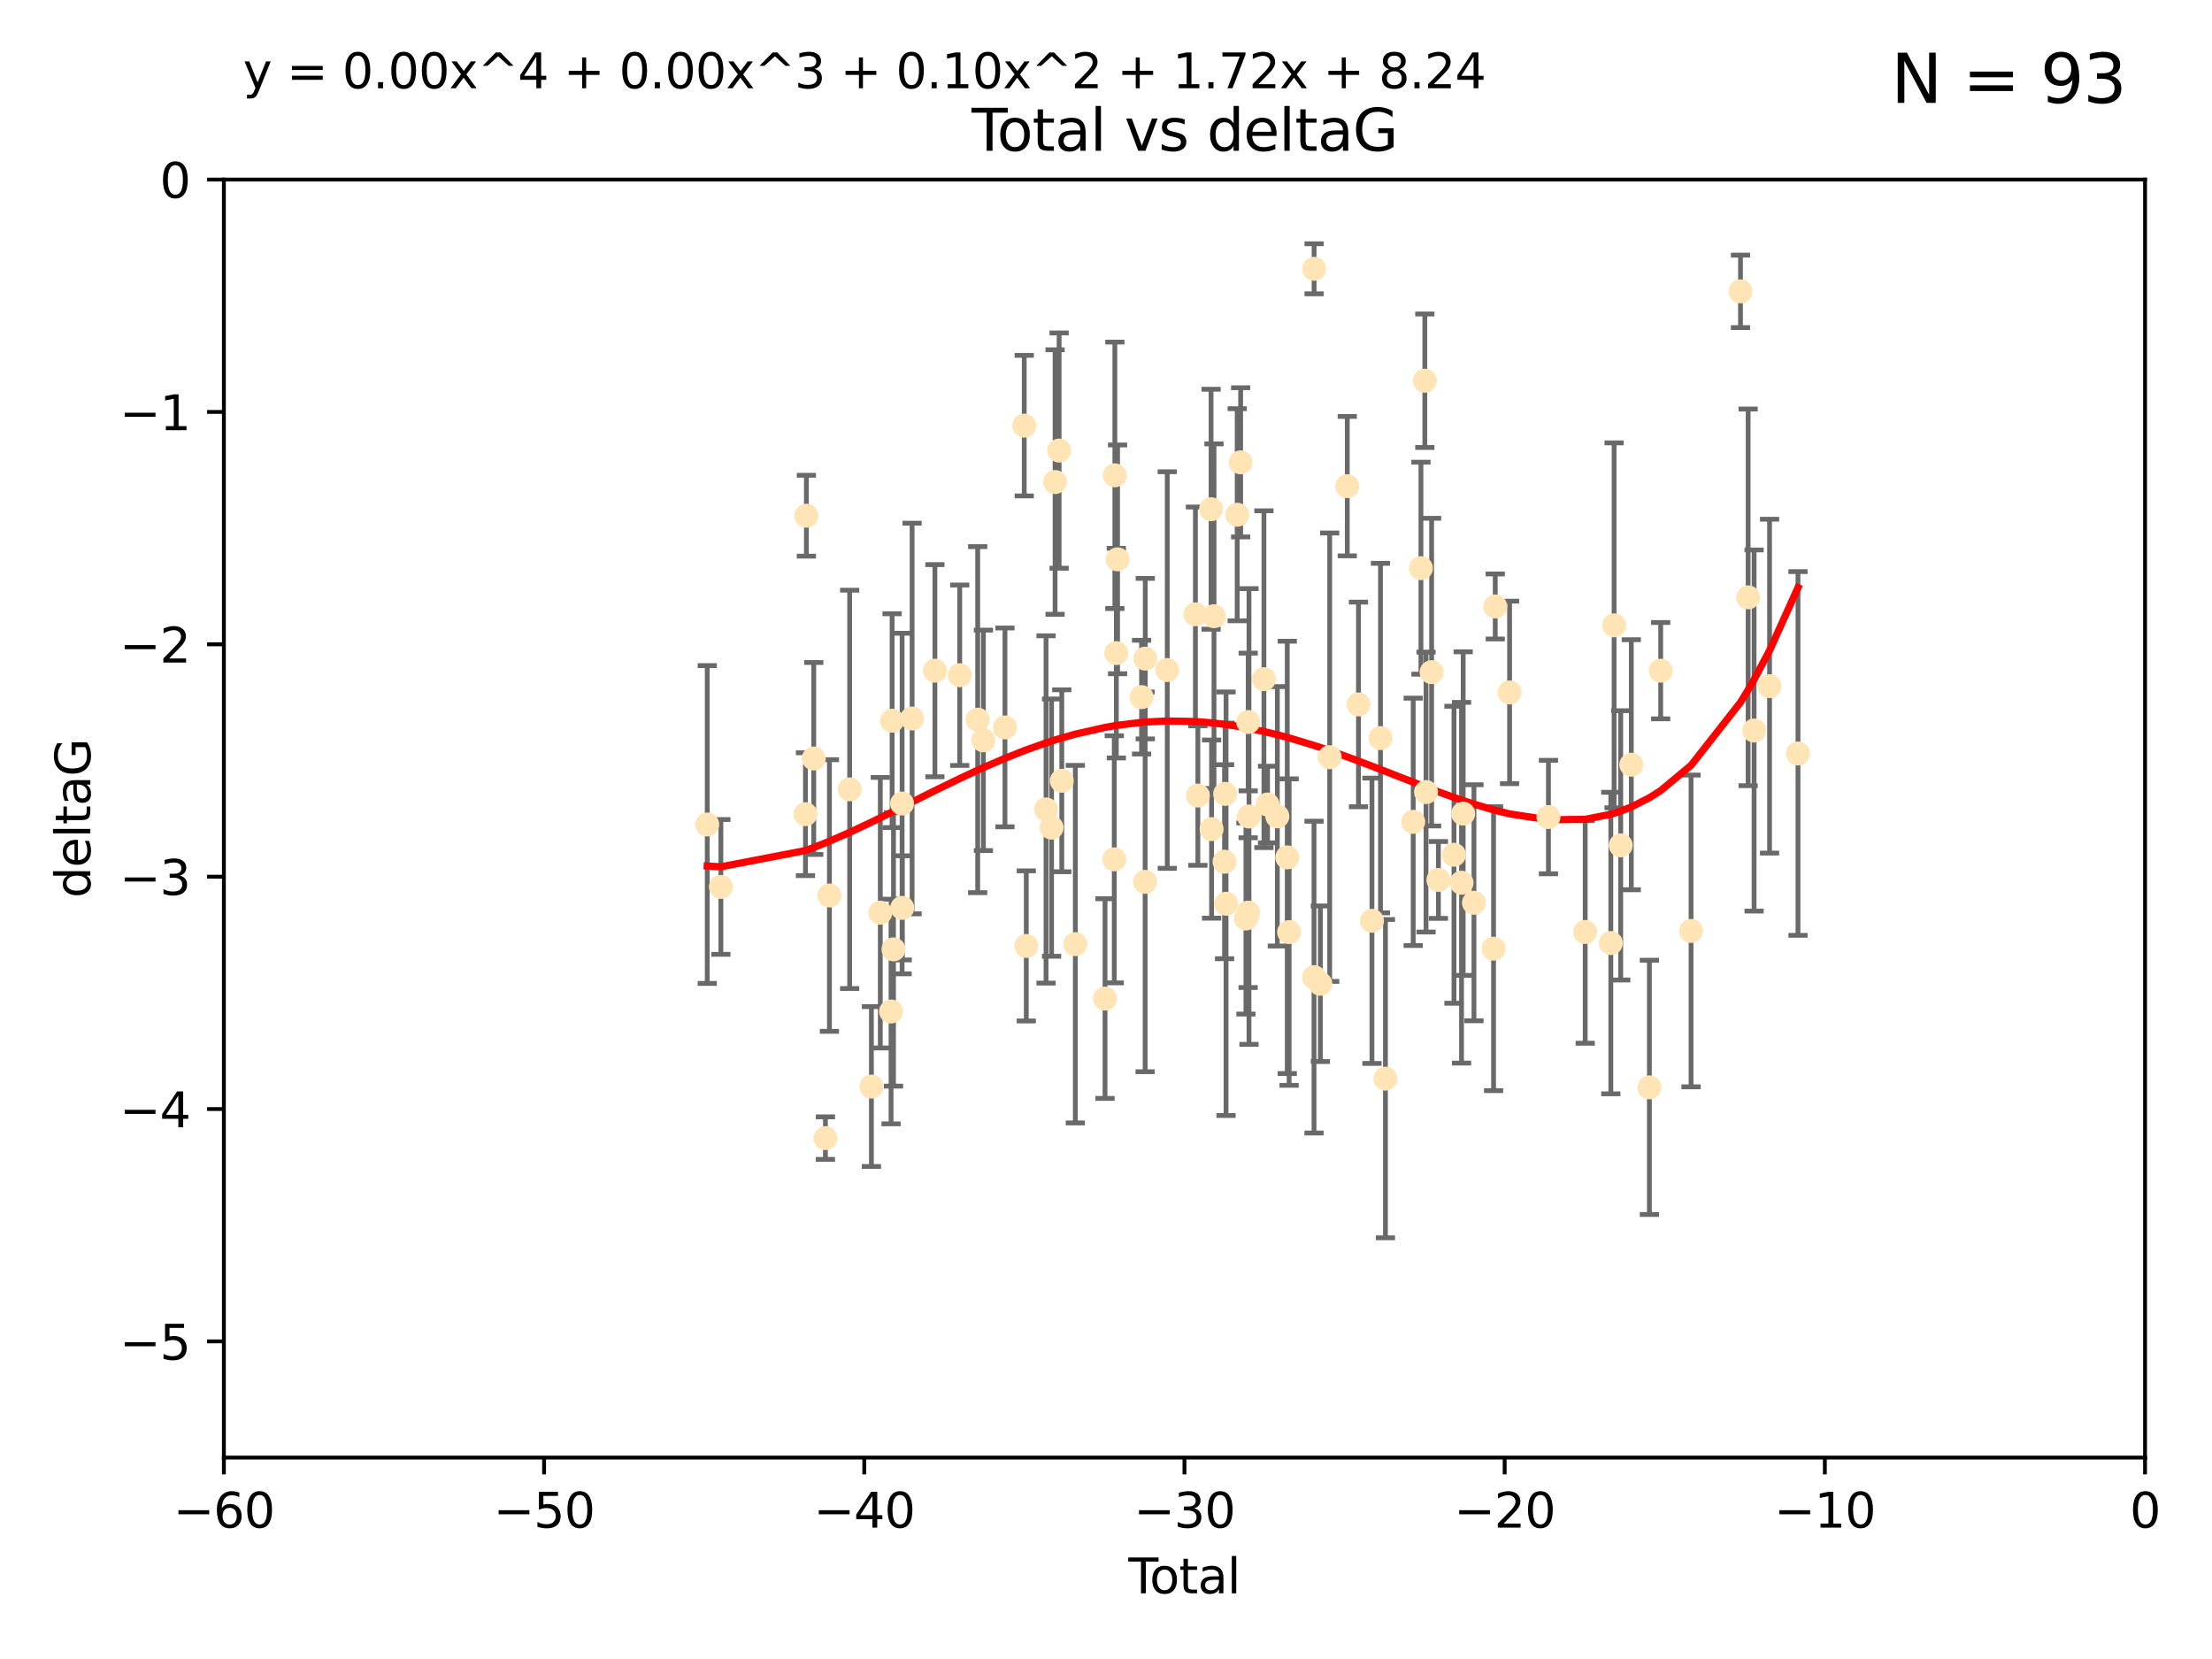 <?xml version="1.0" encoding="utf-8" standalone="no"?>
<!DOCTYPE svg PUBLIC "-//W3C//DTD SVG 1.1//EN"
  "http://www.w3.org/Graphics/SVG/1.1/DTD/svg11.dtd">
<svg xmlns:xlink="http://www.w3.org/1999/xlink" width="460.8pt" height="345.6pt" viewBox="0 0 460.8 345.6" xmlns="http://www.w3.org/2000/svg" version="1.1">
 <defs>
  <style type="text/css">*{stroke-linejoin: round; stroke-linecap: butt}</style>
 </defs>
 <g id="figure_1">
  <g id="patch_1">
   <path d="M 0 345.6 
L 460.8 345.6 
L 460.8 0 
L 0 0 
z
" style="fill: #ffffff"/>
  </g>
  <g id="axes_1">
   <g id="patch_2">
    <path d="M 46.64 303.64 
L 446.85 303.64 
L 446.85 37.411 
L 46.64 37.411 
z
" style="fill: #ffffff"/>
   </g>
   <g id="PathCollection_1">
    <defs>
     <path id="md9c7b3f148" d="M 0 1.118 
C 0.297 1.118 0.581 1 0.791 0.791 
C 1 0.581 1.118 0.297 1.118 0 
C 1.118 -0.297 1 -0.581 0.791 -0.791 
C 0.581 -1 0.297 -1.118 0 -1.118 
C -0.297 -1.118 -0.581 -1 -0.791 -0.791 
C -1 -0.581 -1.118 -0.297 -1.118 0 
C -1.118 0.297 -1 0.581 -0.791 0.791 
C -0.581 1 -0.297 1.118 0 1.118 
z
" style="stroke: #ffe4b5"/>
    </defs>
    <g clip-path="url(#pe215a4e03c)">
     <use xlink:href="#md9c7b3f148" x="147.331" y="171.763" style="fill: #ffe4b5; stroke: #ffe4b5"/>
     <use xlink:href="#md9c7b3f148" x="150.173" y="184.766" style="fill: #ffe4b5; stroke: #ffe4b5"/>
     <use xlink:href="#md9c7b3f148" x="167.795" y="169.607" style="fill: #ffe4b5; stroke: #ffe4b5"/>
     <use xlink:href="#md9c7b3f148" x="167.984" y="107.436" style="fill: #ffe4b5; stroke: #ffe4b5"/>
     <use xlink:href="#md9c7b3f148" x="169.52" y="158.004" style="fill: #ffe4b5; stroke: #ffe4b5"/>
     <use xlink:href="#md9c7b3f148" x="171.953" y="237.091" style="fill: #ffe4b5; stroke: #ffe4b5"/>
     <use xlink:href="#md9c7b3f148" x="172.784" y="186.549" style="fill: #ffe4b5; stroke: #ffe4b5"/>
     <use xlink:href="#md9c7b3f148" x="177" y="164.438" style="fill: #ffe4b5; stroke: #ffe4b5"/>
     <use xlink:href="#md9c7b3f148" x="181.531" y="226.35" style="fill: #ffe4b5; stroke: #ffe4b5"/>
     <use xlink:href="#md9c7b3f148" x="183.385" y="190.13" style="fill: #ffe4b5; stroke: #ffe4b5"/>
     <use xlink:href="#md9c7b3f148" x="185.622" y="210.713" style="fill: #ffe4b5; stroke: #ffe4b5"/>
     <use xlink:href="#md9c7b3f148" x="185.843" y="150.131" style="fill: #ffe4b5; stroke: #ffe4b5"/>
     <use xlink:href="#md9c7b3f148" x="186.133" y="197.775" style="fill: #ffe4b5; stroke: #ffe4b5"/>
     <use xlink:href="#md9c7b3f148" x="187.923" y="167.39" style="fill: #ffe4b5; stroke: #ffe4b5"/>
     <use xlink:href="#md9c7b3f148" x="187.953" y="189.127" style="fill: #ffe4b5; stroke: #ffe4b5"/>
     <use xlink:href="#md9c7b3f148" x="190.005" y="149.675" style="fill: #ffe4b5; stroke: #ffe4b5"/>
     <use xlink:href="#md9c7b3f148" x="194.757" y="139.719" style="fill: #ffe4b5; stroke: #ffe4b5"/>
     <use xlink:href="#md9c7b3f148" x="199.928" y="140.661" style="fill: #ffe4b5; stroke: #ffe4b5"/>
     <use xlink:href="#md9c7b3f148" x="203.67" y="149.913" style="fill: #ffe4b5; stroke: #ffe4b5"/>
     <use xlink:href="#md9c7b3f148" x="204.86" y="154.227" style="fill: #ffe4b5; stroke: #ffe4b5"/>
     <use xlink:href="#md9c7b3f148" x="209.353" y="151.532" style="fill: #ffe4b5; stroke: #ffe4b5"/>
     <use xlink:href="#md9c7b3f148" x="213.367" y="88.671" style="fill: #ffe4b5; stroke: #ffe4b5"/>
     <use xlink:href="#md9c7b3f148" x="213.792" y="197.053" style="fill: #ffe4b5; stroke: #ffe4b5"/>
     <use xlink:href="#md9c7b3f148" x="217.91" y="168.621" style="fill: #ffe4b5; stroke: #ffe4b5"/>
     <use xlink:href="#md9c7b3f148" x="219.06" y="172.412" style="fill: #ffe4b5; stroke: #ffe4b5"/>
     <use xlink:href="#md9c7b3f148" x="219.792" y="100.413" style="fill: #ffe4b5; stroke: #ffe4b5"/>
     <use xlink:href="#md9c7b3f148" x="220.636" y="93.864" style="fill: #ffe4b5; stroke: #ffe4b5"/>
     <use xlink:href="#md9c7b3f148" x="221.188" y="162.648" style="fill: #ffe4b5; stroke: #ffe4b5"/>
     <use xlink:href="#md9c7b3f148" x="224.013" y="196.685" style="fill: #ffe4b5; stroke: #ffe4b5"/>
     <use xlink:href="#md9c7b3f148" x="230.196" y="208.018" style="fill: #ffe4b5; stroke: #ffe4b5"/>
     <use xlink:href="#md9c7b3f148" x="232.122" y="179.012" style="fill: #ffe4b5; stroke: #ffe4b5"/>
     <use xlink:href="#md9c7b3f148" x="232.245" y="99.014" style="fill: #ffe4b5; stroke: #ffe4b5"/>
     <use xlink:href="#md9c7b3f148" x="232.552" y="136.058" style="fill: #ffe4b5; stroke: #ffe4b5"/>
     <use xlink:href="#md9c7b3f148" x="232.81" y="116.525" style="fill: #ffe4b5; stroke: #ffe4b5"/>
     <use xlink:href="#md9c7b3f148" x="237.81" y="145.223" style="fill: #ffe4b5; stroke: #ffe4b5"/>
     <use xlink:href="#md9c7b3f148" x="238.551" y="183.707" style="fill: #ffe4b5; stroke: #ffe4b5"/>
     <use xlink:href="#md9c7b3f148" x="238.581" y="137.205" style="fill: #ffe4b5; stroke: #ffe4b5"/>
     <use xlink:href="#md9c7b3f148" x="243.161" y="139.582" style="fill: #ffe4b5; stroke: #ffe4b5"/>
     <use xlink:href="#md9c7b3f148" x="249.028" y="127.973" style="fill: #ffe4b5; stroke: #ffe4b5"/>
     <use xlink:href="#md9c7b3f148" x="249.538" y="165.734" style="fill: #ffe4b5; stroke: #ffe4b5"/>
     <use xlink:href="#md9c7b3f148" x="252.289" y="106.082" style="fill: #ffe4b5; stroke: #ffe4b5"/>
     <use xlink:href="#md9c7b3f148" x="252.395" y="172.719" style="fill: #ffe4b5; stroke: #ffe4b5"/>
     <use xlink:href="#md9c7b3f148" x="252.897" y="128.361" style="fill: #ffe4b5; stroke: #ffe4b5"/>
     <use xlink:href="#md9c7b3f148" x="255.098" y="179.509" style="fill: #ffe4b5; stroke: #ffe4b5"/>
     <use xlink:href="#md9c7b3f148" x="255.22" y="165.38" style="fill: #ffe4b5; stroke: #ffe4b5"/>
     <use xlink:href="#md9c7b3f148" x="255.407" y="188.264" style="fill: #ffe4b5; stroke: #ffe4b5"/>
     <use xlink:href="#md9c7b3f148" x="257.73" y="107.23" style="fill: #ffe4b5; stroke: #ffe4b5"/>
     <use xlink:href="#md9c7b3f148" x="258.45" y="96.314" style="fill: #ffe4b5; stroke: #ffe4b5"/>
     <use xlink:href="#md9c7b3f148" x="259.551" y="191.34" style="fill: #ffe4b5; stroke: #ffe4b5"/>
     <use xlink:href="#md9c7b3f148" x="260.008" y="190.122" style="fill: #ffe4b5; stroke: #ffe4b5"/>
     <use xlink:href="#md9c7b3f148" x="260.021" y="150.407" style="fill: #ffe4b5; stroke: #ffe4b5"/>
     <use xlink:href="#md9c7b3f148" x="260.189" y="170.091" style="fill: #ffe4b5; stroke: #ffe4b5"/>
     <use xlink:href="#md9c7b3f148" x="263.298" y="141.486" style="fill: #ffe4b5; stroke: #ffe4b5"/>
     <use xlink:href="#md9c7b3f148" x="264.055" y="167.599" style="fill: #ffe4b5; stroke: #ffe4b5"/>
     <use xlink:href="#md9c7b3f148" x="266.094" y="170.053" style="fill: #ffe4b5; stroke: #ffe4b5"/>
     <use xlink:href="#md9c7b3f148" x="268.156" y="178.609" style="fill: #ffe4b5; stroke: #ffe4b5"/>
     <use xlink:href="#md9c7b3f148" x="268.548" y="194.171" style="fill: #ffe4b5; stroke: #ffe4b5"/>
     <use xlink:href="#md9c7b3f148" x="273.735" y="203.552" style="fill: #ffe4b5; stroke: #ffe4b5"/>
     <use xlink:href="#md9c7b3f148" x="273.753" y="55.993" style="fill: #ffe4b5; stroke: #ffe4b5"/>
     <use xlink:href="#md9c7b3f148" x="275.053" y="204.935" style="fill: #ffe4b5; stroke: #ffe4b5"/>
     <use xlink:href="#md9c7b3f148" x="276.999" y="157.739" style="fill: #ffe4b5; stroke: #ffe4b5"/>
     <use xlink:href="#md9c7b3f148" x="280.661" y="101.272" style="fill: #ffe4b5; stroke: #ffe4b5"/>
     <use xlink:href="#md9c7b3f148" x="282.995" y="146.744" style="fill: #ffe4b5; stroke: #ffe4b5"/>
     <use xlink:href="#md9c7b3f148" x="285.803" y="191.817" style="fill: #ffe4b5; stroke: #ffe4b5"/>
     <use xlink:href="#md9c7b3f148" x="287.582" y="153.757" style="fill: #ffe4b5; stroke: #ffe4b5"/>
     <use xlink:href="#md9c7b3f148" x="288.613" y="224.704" style="fill: #ffe4b5; stroke: #ffe4b5"/>
     <use xlink:href="#md9c7b3f148" x="294.397" y="171.206" style="fill: #ffe4b5; stroke: #ffe4b5"/>
     <use xlink:href="#md9c7b3f148" x="296.006" y="118.359" style="fill: #ffe4b5; stroke: #ffe4b5"/>
     <use xlink:href="#md9c7b3f148" x="296.82" y="79.314" style="fill: #ffe4b5; stroke: #ffe4b5"/>
     <use xlink:href="#md9c7b3f148" x="297.07" y="165.004" style="fill: #ffe4b5; stroke: #ffe4b5"/>
     <use xlink:href="#md9c7b3f148" x="298.231" y="140.015" style="fill: #ffe4b5; stroke: #ffe4b5"/>
     <use xlink:href="#md9c7b3f148" x="299.647" y="183.309" style="fill: #ffe4b5; stroke: #ffe4b5"/>
     <use xlink:href="#md9c7b3f148" x="302.888" y="178.06" style="fill: #ffe4b5; stroke: #ffe4b5"/>
     <use xlink:href="#md9c7b3f148" x="304.464" y="183.887" style="fill: #ffe4b5; stroke: #ffe4b5"/>
     <use xlink:href="#md9c7b3f148" x="304.808" y="169.493" style="fill: #ffe4b5; stroke: #ffe4b5"/>
     <use xlink:href="#md9c7b3f148" x="307.055" y="188.059" style="fill: #ffe4b5; stroke: #ffe4b5"/>
     <use xlink:href="#md9c7b3f148" x="311.139" y="197.627" style="fill: #ffe4b5; stroke: #ffe4b5"/>
     <use xlink:href="#md9c7b3f148" x="311.486" y="126.338" style="fill: #ffe4b5; stroke: #ffe4b5"/>
     <use xlink:href="#md9c7b3f148" x="314.472" y="144.242" style="fill: #ffe4b5; stroke: #ffe4b5"/>
     <use xlink:href="#md9c7b3f148" x="322.571" y="170.206" style="fill: #ffe4b5; stroke: #ffe4b5"/>
     <use xlink:href="#md9c7b3f148" x="330.226" y="194.143" style="fill: #ffe4b5; stroke: #ffe4b5"/>
     <use xlink:href="#md9c7b3f148" x="335.563" y="196.454" style="fill: #ffe4b5; stroke: #ffe4b5"/>
     <use xlink:href="#md9c7b3f148" x="336.246" y="130.268" style="fill: #ffe4b5; stroke: #ffe4b5"/>
     <use xlink:href="#md9c7b3f148" x="337.623" y="176.104" style="fill: #ffe4b5; stroke: #ffe4b5"/>
     <use xlink:href="#md9c7b3f148" x="339.829" y="159.303" style="fill: #ffe4b5; stroke: #ffe4b5"/>
     <use xlink:href="#md9c7b3f148" x="343.598" y="226.513" style="fill: #ffe4b5; stroke: #ffe4b5"/>
     <use xlink:href="#md9c7b3f148" x="345.952" y="139.717" style="fill: #ffe4b5; stroke: #ffe4b5"/>
     <use xlink:href="#md9c7b3f148" x="352.276" y="193.93" style="fill: #ffe4b5; stroke: #ffe4b5"/>
     <use xlink:href="#md9c7b3f148" x="362.578" y="60.697" style="fill: #ffe4b5; stroke: #ffe4b5"/>
     <use xlink:href="#md9c7b3f148" x="364.17" y="124.44" style="fill: #ffe4b5; stroke: #ffe4b5"/>
     <use xlink:href="#md9c7b3f148" x="365.409" y="152.182" style="fill: #ffe4b5; stroke: #ffe4b5"/>
     <use xlink:href="#md9c7b3f148" x="368.631" y="142.938" style="fill: #ffe4b5; stroke: #ffe4b5"/>
     <use xlink:href="#md9c7b3f148" x="374.553" y="156.959" style="fill: #ffe4b5; stroke: #ffe4b5"/>
    </g>
   </g>
   <g id="matplotlib.axis_1">
    <g id="xtick_1">
     <g id="line2d_1">
      <defs>
       <path id="m2ee666f257" d="M 0 0 
L 0 3.5 
" style="stroke: #000000; stroke-width: 0.8"/>
      </defs>
      <g>
       <use xlink:href="#m2ee666f257" x="46.64" y="303.64" style="stroke: #000000; stroke-width: 0.8"/>
      </g>
     </g>
     <g id="text_1">
      <!-- −60 -->
      <g transform="translate(36.088 318.238)scale(0.1 -0.1)">
       <defs>
        <path id="DejaVuSans-2212" d="M 678 2272 
L 4684 2272 
L 4684 1741 
L 678 1741 
L 678 2272 
z
" transform="scale(0.016)"/>
        <path id="DejaVuSans-36" d="M 2113 2584 
Q 1688 2584 1439 2293 
Q 1191 2003 1191 1497 
Q 1191 994 1439 701 
Q 1688 409 2113 409 
Q 2538 409 2786 701 
Q 3034 994 3034 1497 
Q 3034 2003 2786 2293 
Q 2538 2584 2113 2584 
z
M 3366 4563 
L 3366 3988 
Q 3128 4100 2886 4159 
Q 2644 4219 2406 4219 
Q 1781 4219 1451 3797 
Q 1122 3375 1075 2522 
Q 1259 2794 1537 2939 
Q 1816 3084 2150 3084 
Q 2853 3084 3261 2657 
Q 3669 2231 3669 1497 
Q 3669 778 3244 343 
Q 2819 -91 2113 -91 
Q 1303 -91 875 529 
Q 447 1150 447 2328 
Q 447 3434 972 4092 
Q 1497 4750 2381 4750 
Q 2619 4750 2861 4703 
Q 3103 4656 3366 4563 
z
" transform="scale(0.016)"/>
        <path id="DejaVuSans-30" d="M 2034 4250 
Q 1547 4250 1301 3770 
Q 1056 3291 1056 2328 
Q 1056 1369 1301 889 
Q 1547 409 2034 409 
Q 2525 409 2770 889 
Q 3016 1369 3016 2328 
Q 3016 3291 2770 3770 
Q 2525 4250 2034 4250 
z
M 2034 4750 
Q 2819 4750 3233 4129 
Q 3647 3509 3647 2328 
Q 3647 1150 3233 529 
Q 2819 -91 2034 -91 
Q 1250 -91 836 529 
Q 422 1150 422 2328 
Q 422 3509 836 4129 
Q 1250 4750 2034 4750 
z
" transform="scale(0.016)"/>
       </defs>
       <use xlink:href="#DejaVuSans-2212"/>
       <use xlink:href="#DejaVuSans-36" x="83.789"/>
       <use xlink:href="#DejaVuSans-30" x="147.412"/>
      </g>
     </g>
    </g>
    <g id="xtick_2">
     <g id="line2d_2">
      <g>
       <use xlink:href="#m2ee666f257" x="113.342" y="303.64" style="stroke: #000000; stroke-width: 0.8"/>
      </g>
     </g>
     <g id="text_2">
      <!-- −50 -->
      <g transform="translate(102.789 318.238)scale(0.1 -0.1)">
       <defs>
        <path id="DejaVuSans-35" d="M 691 4666 
L 3169 4666 
L 3169 4134 
L 1269 4134 
L 1269 2991 
Q 1406 3038 1543 3061 
Q 1681 3084 1819 3084 
Q 2600 3084 3056 2656 
Q 3513 2228 3513 1497 
Q 3513 744 3044 326 
Q 2575 -91 1722 -91 
Q 1428 -91 1123 -41 
Q 819 9 494 109 
L 494 744 
Q 775 591 1075 516 
Q 1375 441 1709 441 
Q 2250 441 2565 725 
Q 2881 1009 2881 1497 
Q 2881 1984 2565 2268 
Q 2250 2553 1709 2553 
Q 1456 2553 1204 2497 
Q 953 2441 691 2322 
L 691 4666 
z
" transform="scale(0.016)"/>
       </defs>
       <use xlink:href="#DejaVuSans-2212"/>
       <use xlink:href="#DejaVuSans-35" x="83.789"/>
       <use xlink:href="#DejaVuSans-30" x="147.412"/>
      </g>
     </g>
    </g>
    <g id="xtick_3">
     <g id="line2d_3">
      <g>
       <use xlink:href="#m2ee666f257" x="180.043" y="303.64" style="stroke: #000000; stroke-width: 0.8"/>
      </g>
     </g>
     <g id="text_3">
      <!-- −40 -->
      <g transform="translate(169.491 318.238)scale(0.1 -0.1)">
       <defs>
        <path id="DejaVuSans-34" d="M 2419 4116 
L 825 1625 
L 2419 1625 
L 2419 4116 
z
M 2253 4666 
L 3047 4666 
L 3047 1625 
L 3713 1625 
L 3713 1100 
L 3047 1100 
L 3047 0 
L 2419 0 
L 2419 1100 
L 313 1100 
L 313 1709 
L 2253 4666 
z
" transform="scale(0.016)"/>
       </defs>
       <use xlink:href="#DejaVuSans-2212"/>
       <use xlink:href="#DejaVuSans-34" x="83.789"/>
       <use xlink:href="#DejaVuSans-30" x="147.412"/>
      </g>
     </g>
    </g>
    <g id="xtick_4">
     <g id="line2d_4">
      <g>
       <use xlink:href="#m2ee666f257" x="246.745" y="303.64" style="stroke: #000000; stroke-width: 0.8"/>
      </g>
     </g>
     <g id="text_4">
      <!-- −30 -->
      <g transform="translate(236.193 318.238)scale(0.1 -0.1)">
       <defs>
        <path id="DejaVuSans-33" d="M 2597 2516 
Q 3050 2419 3304 2112 
Q 3559 1806 3559 1356 
Q 3559 666 3084 287 
Q 2609 -91 1734 -91 
Q 1441 -91 1130 -33 
Q 819 25 488 141 
L 488 750 
Q 750 597 1062 519 
Q 1375 441 1716 441 
Q 2309 441 2620 675 
Q 2931 909 2931 1356 
Q 2931 1769 2642 2001 
Q 2353 2234 1838 2234 
L 1294 2234 
L 1294 2753 
L 1863 2753 
Q 2328 2753 2575 2939 
Q 2822 3125 2822 3475 
Q 2822 3834 2567 4026 
Q 2313 4219 1838 4219 
Q 1578 4219 1281 4162 
Q 984 4106 628 3988 
L 628 4550 
Q 988 4650 1302 4700 
Q 1616 4750 1894 4750 
Q 2613 4750 3031 4423 
Q 3450 4097 3450 3541 
Q 3450 3153 3228 2886 
Q 3006 2619 2597 2516 
z
" transform="scale(0.016)"/>
       </defs>
       <use xlink:href="#DejaVuSans-2212"/>
       <use xlink:href="#DejaVuSans-33" x="83.789"/>
       <use xlink:href="#DejaVuSans-30" x="147.412"/>
      </g>
     </g>
    </g>
    <g id="xtick_5">
     <g id="line2d_5">
      <g>
       <use xlink:href="#m2ee666f257" x="313.447" y="303.64" style="stroke: #000000; stroke-width: 0.8"/>
      </g>
     </g>
     <g id="text_5">
      <!-- −20 -->
      <g transform="translate(302.894 318.238)scale(0.1 -0.1)">
       <defs>
        <path id="DejaVuSans-32" d="M 1228 531 
L 3431 531 
L 3431 0 
L 469 0 
L 469 531 
Q 828 903 1448 1529 
Q 2069 2156 2228 2338 
Q 2531 2678 2651 2914 
Q 2772 3150 2772 3378 
Q 2772 3750 2511 3984 
Q 2250 4219 1831 4219 
Q 1534 4219 1204 4116 
Q 875 4013 500 3803 
L 500 4441 
Q 881 4594 1212 4672 
Q 1544 4750 1819 4750 
Q 2544 4750 2975 4387 
Q 3406 4025 3406 3419 
Q 3406 3131 3298 2873 
Q 3191 2616 2906 2266 
Q 2828 2175 2409 1742 
Q 1991 1309 1228 531 
z
" transform="scale(0.016)"/>
       </defs>
       <use xlink:href="#DejaVuSans-2212"/>
       <use xlink:href="#DejaVuSans-32" x="83.789"/>
       <use xlink:href="#DejaVuSans-30" x="147.412"/>
      </g>
     </g>
    </g>
    <g id="xtick_6">
     <g id="line2d_6">
      <g>
       <use xlink:href="#m2ee666f257" x="380.148" y="303.64" style="stroke: #000000; stroke-width: 0.8"/>
      </g>
     </g>
     <g id="text_6">
      <!-- −10 -->
      <g transform="translate(369.596 318.238)scale(0.1 -0.1)">
       <defs>
        <path id="DejaVuSans-31" d="M 794 531 
L 1825 531 
L 1825 4091 
L 703 3866 
L 703 4441 
L 1819 4666 
L 2450 4666 
L 2450 531 
L 3481 531 
L 3481 0 
L 794 0 
L 794 531 
z
" transform="scale(0.016)"/>
       </defs>
       <use xlink:href="#DejaVuSans-2212"/>
       <use xlink:href="#DejaVuSans-31" x="83.789"/>
       <use xlink:href="#DejaVuSans-30" x="147.412"/>
      </g>
     </g>
    </g>
    <g id="xtick_7">
     <g id="line2d_7">
      <g>
       <use xlink:href="#m2ee666f257" x="446.85" y="303.64" style="stroke: #000000; stroke-width: 0.8"/>
      </g>
     </g>
     <g id="text_7">
      <!-- 0 -->
      <g transform="translate(443.669 318.238)scale(0.1 -0.1)">
       <use xlink:href="#DejaVuSans-30"/>
      </g>
     </g>
    </g>
    <g id="text_8">
     <!-- Total -->
     <g transform="translate(235.068 331.917)scale(0.1 -0.1)">
      <defs>
       <path id="DejaVuSans-54" d="M -19 4666 
L 3928 4666 
L 3928 4134 
L 2272 4134 
L 2272 0 
L 1638 0 
L 1638 4134 
L -19 4134 
L -19 4666 
z
" transform="scale(0.016)"/>
       <path id="DejaVuSans-6f" d="M 1959 3097 
Q 1497 3097 1228 2736 
Q 959 2375 959 1747 
Q 959 1119 1226 758 
Q 1494 397 1959 397 
Q 2419 397 2687 759 
Q 2956 1122 2956 1747 
Q 2956 2369 2687 2733 
Q 2419 3097 1959 3097 
z
M 1959 3584 
Q 2709 3584 3137 3096 
Q 3566 2609 3566 1747 
Q 3566 888 3137 398 
Q 2709 -91 1959 -91 
Q 1206 -91 779 398 
Q 353 888 353 1747 
Q 353 2609 779 3096 
Q 1206 3584 1959 3584 
z
" transform="scale(0.016)"/>
       <path id="DejaVuSans-74" d="M 1172 4494 
L 1172 3500 
L 2356 3500 
L 2356 3053 
L 1172 3053 
L 1172 1153 
Q 1172 725 1289 603 
Q 1406 481 1766 481 
L 2356 481 
L 2356 0 
L 1766 0 
Q 1100 0 847 248 
Q 594 497 594 1153 
L 594 3053 
L 172 3053 
L 172 3500 
L 594 3500 
L 594 4494 
L 1172 4494 
z
" transform="scale(0.016)"/>
       <path id="DejaVuSans-61" d="M 2194 1759 
Q 1497 1759 1228 1600 
Q 959 1441 959 1056 
Q 959 750 1161 570 
Q 1363 391 1709 391 
Q 2188 391 2477 730 
Q 2766 1069 2766 1631 
L 2766 1759 
L 2194 1759 
z
M 3341 1997 
L 3341 0 
L 2766 0 
L 2766 531 
Q 2569 213 2275 61 
Q 1981 -91 1556 -91 
Q 1019 -91 701 211 
Q 384 513 384 1019 
Q 384 1609 779 1909 
Q 1175 2209 1959 2209 
L 2766 2209 
L 2766 2266 
Q 2766 2663 2505 2880 
Q 2244 3097 1772 3097 
Q 1472 3097 1187 3025 
Q 903 2953 641 2809 
L 641 3341 
Q 956 3463 1253 3523 
Q 1550 3584 1831 3584 
Q 2591 3584 2966 3190 
Q 3341 2797 3341 1997 
z
" transform="scale(0.016)"/>
       <path id="DejaVuSans-6c" d="M 603 4863 
L 1178 4863 
L 1178 0 
L 603 0 
L 603 4863 
z
" transform="scale(0.016)"/>
      </defs>
      <use xlink:href="#DejaVuSans-54"/>
      <use xlink:href="#DejaVuSans-6f" x="44.084"/>
      <use xlink:href="#DejaVuSans-74" x="105.266"/>
      <use xlink:href="#DejaVuSans-61" x="144.475"/>
      <use xlink:href="#DejaVuSans-6c" x="205.754"/>
     </g>
    </g>
   </g>
   <g id="matplotlib.axis_2">
    <g id="ytick_1">
     <g id="line2d_8">
      <defs>
       <path id="m867396014a" d="M 0 0 
L -3.5 0 
" style="stroke: #000000; stroke-width: 0.8"/>
      </defs>
      <g>
       <use xlink:href="#m867396014a" x="46.64" y="279.437" style="stroke: #000000; stroke-width: 0.8"/>
      </g>
     </g>
     <g id="text_9">
      <!-- −5 -->
      <g transform="translate(24.898 283.237)scale(0.1 -0.1)">
       <use xlink:href="#DejaVuSans-2212"/>
       <use xlink:href="#DejaVuSans-35" x="83.789"/>
      </g>
     </g>
    </g>
    <g id="ytick_2">
     <g id="line2d_9">
      <g>
       <use xlink:href="#m867396014a" x="46.64" y="231.032" style="stroke: #000000; stroke-width: 0.8"/>
      </g>
     </g>
     <g id="text_10">
      <!-- −4 -->
      <g transform="translate(24.898 234.831)scale(0.1 -0.1)">
       <use xlink:href="#DejaVuSans-2212"/>
       <use xlink:href="#DejaVuSans-34" x="83.789"/>
      </g>
     </g>
    </g>
    <g id="ytick_3">
     <g id="line2d_10">
      <g>
       <use xlink:href="#m867396014a" x="46.64" y="182.627" style="stroke: #000000; stroke-width: 0.8"/>
      </g>
     </g>
     <g id="text_11">
      <!-- −3 -->
      <g transform="translate(24.898 186.426)scale(0.1 -0.1)">
       <use xlink:href="#DejaVuSans-2212"/>
       <use xlink:href="#DejaVuSans-33" x="83.789"/>
      </g>
     </g>
    </g>
    <g id="ytick_4">
     <g id="line2d_11">
      <g>
       <use xlink:href="#m867396014a" x="46.64" y="134.222" style="stroke: #000000; stroke-width: 0.8"/>
      </g>
     </g>
     <g id="text_12">
      <!-- −2 -->
      <g transform="translate(24.898 138.021)scale(0.1 -0.1)">
       <use xlink:href="#DejaVuSans-2212"/>
       <use xlink:href="#DejaVuSans-32" x="83.789"/>
      </g>
     </g>
    </g>
    <g id="ytick_5">
     <g id="line2d_12">
      <g>
       <use xlink:href="#m867396014a" x="46.64" y="85.816" style="stroke: #000000; stroke-width: 0.8"/>
      </g>
     </g>
     <g id="text_13">
      <!-- −1 -->
      <g transform="translate(24.898 89.616)scale(0.1 -0.1)">
       <use xlink:href="#DejaVuSans-2212"/>
       <use xlink:href="#DejaVuSans-31" x="83.789"/>
      </g>
     </g>
    </g>
    <g id="ytick_6">
     <g id="line2d_13">
      <g>
       <use xlink:href="#m867396014a" x="46.64" y="37.411" style="stroke: #000000; stroke-width: 0.8"/>
      </g>
     </g>
     <g id="text_14">
      <!-- 0 -->
      <g transform="translate(33.278 41.21)scale(0.1 -0.1)">
       <use xlink:href="#DejaVuSans-30"/>
      </g>
     </g>
    </g>
    <g id="text_15">
     <!-- deltaG -->
     <g transform="translate(18.818 187.064)rotate(-90)scale(0.1 -0.1)">
      <defs>
       <path id="DejaVuSans-64" d="M 2906 2969 
L 2906 4863 
L 3481 4863 
L 3481 0 
L 2906 0 
L 2906 525 
Q 2725 213 2448 61 
Q 2172 -91 1784 -91 
Q 1150 -91 751 415 
Q 353 922 353 1747 
Q 353 2572 751 3078 
Q 1150 3584 1784 3584 
Q 2172 3584 2448 3432 
Q 2725 3281 2906 2969 
z
M 947 1747 
Q 947 1113 1208 752 
Q 1469 391 1925 391 
Q 2381 391 2643 752 
Q 2906 1113 2906 1747 
Q 2906 2381 2643 2742 
Q 2381 3103 1925 3103 
Q 1469 3103 1208 2742 
Q 947 2381 947 1747 
z
" transform="scale(0.016)"/>
       <path id="DejaVuSans-65" d="M 3597 1894 
L 3597 1613 
L 953 1613 
Q 991 1019 1311 708 
Q 1631 397 2203 397 
Q 2534 397 2845 478 
Q 3156 559 3463 722 
L 3463 178 
Q 3153 47 2828 -22 
Q 2503 -91 2169 -91 
Q 1331 -91 842 396 
Q 353 884 353 1716 
Q 353 2575 817 3079 
Q 1281 3584 2069 3584 
Q 2775 3584 3186 3129 
Q 3597 2675 3597 1894 
z
M 3022 2063 
Q 3016 2534 2758 2815 
Q 2500 3097 2075 3097 
Q 1594 3097 1305 2825 
Q 1016 2553 972 2059 
L 3022 2063 
z
" transform="scale(0.016)"/>
       <path id="DejaVuSans-47" d="M 3809 666 
L 3809 1919 
L 2778 1919 
L 2778 2438 
L 4434 2438 
L 4434 434 
Q 4069 175 3628 42 
Q 3188 -91 2688 -91 
Q 1594 -91 976 548 
Q 359 1188 359 2328 
Q 359 3472 976 4111 
Q 1594 4750 2688 4750 
Q 3144 4750 3555 4637 
Q 3966 4525 4313 4306 
L 4313 3634 
Q 3963 3931 3569 4081 
Q 3175 4231 2741 4231 
Q 1884 4231 1454 3753 
Q 1025 3275 1025 2328 
Q 1025 1384 1454 906 
Q 1884 428 2741 428 
Q 3075 428 3337 486 
Q 3600 544 3809 666 
z
" transform="scale(0.016)"/>
      </defs>
      <use xlink:href="#DejaVuSans-64"/>
      <use xlink:href="#DejaVuSans-65" x="63.477"/>
      <use xlink:href="#DejaVuSans-6c" x="125"/>
      <use xlink:href="#DejaVuSans-74" x="152.783"/>
      <use xlink:href="#DejaVuSans-61" x="191.992"/>
      <use xlink:href="#DejaVuSans-47" x="253.271"/>
     </g>
    </g>
   </g>
   <g id="LineCollection_1">
    <path d="M 147.331 204.867 
L 147.331 138.658 
" clip-path="url(#pe215a4e03c)" style="fill: none; stroke: #696969"/>
    <path d="M 150.173 198.805 
L 150.173 170.727 
" clip-path="url(#pe215a4e03c)" style="fill: none; stroke: #696969"/>
    <path d="M 167.795 182.403 
L 167.795 156.81 
" clip-path="url(#pe215a4e03c)" style="fill: none; stroke: #696969"/>
    <path d="M 167.984 115.86 
L 167.984 99.013 
" clip-path="url(#pe215a4e03c)" style="fill: none; stroke: #696969"/>
    <path d="M 169.52 177.999 
L 169.52 138.009 
" clip-path="url(#pe215a4e03c)" style="fill: none; stroke: #696969"/>
    <path d="M 171.953 241.52 
L 171.953 232.663 
" clip-path="url(#pe215a4e03c)" style="fill: none; stroke: #696969"/>
    <path d="M 172.784 214.844 
L 172.784 158.255 
" clip-path="url(#pe215a4e03c)" style="fill: none; stroke: #696969"/>
    <path d="M 177 205.929 
L 177 122.946 
" clip-path="url(#pe215a4e03c)" style="fill: none; stroke: #696969"/>
    <path d="M 181.531 243.001 
L 181.531 209.699 
" clip-path="url(#pe215a4e03c)" style="fill: none; stroke: #696969"/>
    <path d="M 183.385 218.31 
L 183.385 161.95 
" clip-path="url(#pe215a4e03c)" style="fill: none; stroke: #696969"/>
    <path d="M 185.622 234.113 
L 185.622 187.313 
" clip-path="url(#pe215a4e03c)" style="fill: none; stroke: #696969"/>
    <path d="M 185.843 172.406 
L 185.843 127.855 
" clip-path="url(#pe215a4e03c)" style="fill: none; stroke: #696969"/>
    <path d="M 186.133 226.257 
L 186.133 169.294 
" clip-path="url(#pe215a4e03c)" style="fill: none; stroke: #696969"/>
    <path d="M 187.923 202.867 
L 187.923 131.914 
" clip-path="url(#pe215a4e03c)" style="fill: none; stroke: #696969"/>
    <path d="M 187.953 199.972 
L 187.953 178.283 
" clip-path="url(#pe215a4e03c)" style="fill: none; stroke: #696969"/>
    <path d="M 190.005 190.364 
L 190.005 108.987 
" clip-path="url(#pe215a4e03c)" style="fill: none; stroke: #696969"/>
    <path d="M 194.757 161.816 
L 194.757 117.621 
" clip-path="url(#pe215a4e03c)" style="fill: none; stroke: #696969"/>
    <path d="M 199.928 159.451 
L 199.928 121.871 
" clip-path="url(#pe215a4e03c)" style="fill: none; stroke: #696969"/>
    <path d="M 203.67 185.953 
L 203.67 113.873 
" clip-path="url(#pe215a4e03c)" style="fill: none; stroke: #696969"/>
    <path d="M 204.86 177.192 
L 204.86 131.263 
" clip-path="url(#pe215a4e03c)" style="fill: none; stroke: #696969"/>
    <path d="M 209.353 172.239 
L 209.353 130.826 
" clip-path="url(#pe215a4e03c)" style="fill: none; stroke: #696969"/>
    <path d="M 213.367 103.312 
L 213.367 74.03 
" clip-path="url(#pe215a4e03c)" style="fill: none; stroke: #696969"/>
    <path d="M 213.792 212.688 
L 213.792 181.417 
" clip-path="url(#pe215a4e03c)" style="fill: none; stroke: #696969"/>
    <path d="M 217.91 204.796 
L 217.91 132.447 
" clip-path="url(#pe215a4e03c)" style="fill: none; stroke: #696969"/>
    <path d="M 219.06 199.209 
L 219.06 145.614 
" clip-path="url(#pe215a4e03c)" style="fill: none; stroke: #696969"/>
    <path d="M 219.792 127.966 
L 219.792 72.859 
" clip-path="url(#pe215a4e03c)" style="fill: none; stroke: #696969"/>
    <path d="M 220.636 118.369 
L 220.636 69.359 
" clip-path="url(#pe215a4e03c)" style="fill: none; stroke: #696969"/>
    <path d="M 221.188 181.594 
L 221.188 143.701 
" clip-path="url(#pe215a4e03c)" style="fill: none; stroke: #696969"/>
    <path d="M 224.013 233.927 
L 224.013 159.444 
" clip-path="url(#pe215a4e03c)" style="fill: none; stroke: #696969"/>
    <path d="M 230.196 228.817 
L 230.196 187.219 
" clip-path="url(#pe215a4e03c)" style="fill: none; stroke: #696969"/>
    <path d="M 232.122 204.751 
L 232.122 153.273 
" clip-path="url(#pe215a4e03c)" style="fill: none; stroke: #696969"/>
    <path d="M 232.245 126.762 
L 232.245 71.267 
" clip-path="url(#pe215a4e03c)" style="fill: none; stroke: #696969"/>
    <path d="M 232.552 157.897 
L 232.552 114.219 
" clip-path="url(#pe215a4e03c)" style="fill: none; stroke: #696969"/>
    <path d="M 232.81 140.352 
L 232.81 92.698 
" clip-path="url(#pe215a4e03c)" style="fill: none; stroke: #696969"/>
    <path d="M 237.81 157.068 
L 237.81 133.378 
" clip-path="url(#pe215a4e03c)" style="fill: none; stroke: #696969"/>
    <path d="M 238.551 223.253 
L 238.551 144.162 
" clip-path="url(#pe215a4e03c)" style="fill: none; stroke: #696969"/>
    <path d="M 238.581 153.923 
L 238.581 120.488 
" clip-path="url(#pe215a4e03c)" style="fill: none; stroke: #696969"/>
    <path d="M 243.161 180.893 
L 243.161 98.27 
" clip-path="url(#pe215a4e03c)" style="fill: none; stroke: #696969"/>
    <path d="M 249.028 150.324 
L 249.028 105.623 
" clip-path="url(#pe215a4e03c)" style="fill: none; stroke: #696969"/>
    <path d="M 249.538 180.261 
L 249.538 151.208 
" clip-path="url(#pe215a4e03c)" style="fill: none; stroke: #696969"/>
    <path d="M 252.289 131.075 
L 252.289 81.088 
" clip-path="url(#pe215a4e03c)" style="fill: none; stroke: #696969"/>
    <path d="M 252.395 191.277 
L 252.395 154.16 
" clip-path="url(#pe215a4e03c)" style="fill: none; stroke: #696969"/>
    <path d="M 252.897 164.254 
L 252.897 92.467 
" clip-path="url(#pe215a4e03c)" style="fill: none; stroke: #696969"/>
    <path d="M 255.098 199.715 
L 255.098 159.303 
" clip-path="url(#pe215a4e03c)" style="fill: none; stroke: #696969"/>
    <path d="M 255.22 180.123 
L 255.22 150.637 
" clip-path="url(#pe215a4e03c)" style="fill: none; stroke: #696969"/>
    <path d="M 255.407 232.379 
L 255.407 144.149 
" clip-path="url(#pe215a4e03c)" style="fill: none; stroke: #696969"/>
    <path d="M 257.73 129.322 
L 257.73 85.138 
" clip-path="url(#pe215a4e03c)" style="fill: none; stroke: #696969"/>
    <path d="M 258.45 111.851 
L 258.45 80.778 
" clip-path="url(#pe215a4e03c)" style="fill: none; stroke: #696969"/>
    <path d="M 259.551 211.247 
L 259.551 171.434 
" clip-path="url(#pe215a4e03c)" style="fill: none; stroke: #696969"/>
    <path d="M 260.008 205.72 
L 260.008 174.523 
" clip-path="url(#pe215a4e03c)" style="fill: none; stroke: #696969"/>
    <path d="M 260.021 164.755 
L 260.021 136.059 
" clip-path="url(#pe215a4e03c)" style="fill: none; stroke: #696969"/>
    <path d="M 260.189 217.56 
L 260.189 122.622 
" clip-path="url(#pe215a4e03c)" style="fill: none; stroke: #696969"/>
    <path d="M 263.298 176.566 
L 263.298 106.406 
" clip-path="url(#pe215a4e03c)" style="fill: none; stroke: #696969"/>
    <path d="M 264.055 175.582 
L 264.055 159.615 
" clip-path="url(#pe215a4e03c)" style="fill: none; stroke: #696969"/>
    <path d="M 266.094 197.074 
L 266.094 143.032 
" clip-path="url(#pe215a4e03c)" style="fill: none; stroke: #696969"/>
    <path d="M 268.156 223.643 
L 268.156 133.574 
" clip-path="url(#pe215a4e03c)" style="fill: none; stroke: #696969"/>
    <path d="M 268.548 226.093 
L 268.548 162.249 
" clip-path="url(#pe215a4e03c)" style="fill: none; stroke: #696969"/>
    <path d="M 273.735 236.03 
L 273.735 171.073 
" clip-path="url(#pe215a4e03c)" style="fill: none; stroke: #696969"/>
    <path d="M 273.753 61.206 
L 273.753 50.78 
" clip-path="url(#pe215a4e03c)" style="fill: none; stroke: #696969"/>
    <path d="M 275.053 221.14 
L 275.053 188.73 
" clip-path="url(#pe215a4e03c)" style="fill: none; stroke: #696969"/>
    <path d="M 276.999 204.444 
L 276.999 111.035 
" clip-path="url(#pe215a4e03c)" style="fill: none; stroke: #696969"/>
    <path d="M 280.661 115.797 
L 280.661 86.747 
" clip-path="url(#pe215a4e03c)" style="fill: none; stroke: #696969"/>
    <path d="M 282.995 168.063 
L 282.995 125.426 
" clip-path="url(#pe215a4e03c)" style="fill: none; stroke: #696969"/>
    <path d="M 285.803 221.536 
L 285.803 162.098 
" clip-path="url(#pe215a4e03c)" style="fill: none; stroke: #696969"/>
    <path d="M 287.582 190.165 
L 287.582 117.35 
" clip-path="url(#pe215a4e03c)" style="fill: none; stroke: #696969"/>
    <path d="M 288.613 257.857 
L 288.613 191.552 
" clip-path="url(#pe215a4e03c)" style="fill: none; stroke: #696969"/>
    <path d="M 294.397 196.971 
L 294.397 145.442 
" clip-path="url(#pe215a4e03c)" style="fill: none; stroke: #696969"/>
    <path d="M 296.006 140.438 
L 296.006 96.281 
" clip-path="url(#pe215a4e03c)" style="fill: none; stroke: #696969"/>
    <path d="M 296.82 93.218 
L 296.82 65.41 
" clip-path="url(#pe215a4e03c)" style="fill: none; stroke: #696969"/>
    <path d="M 297.07 194.159 
L 297.07 135.85 
" clip-path="url(#pe215a4e03c)" style="fill: none; stroke: #696969"/>
    <path d="M 298.231 172.063 
L 298.231 107.966 
" clip-path="url(#pe215a4e03c)" style="fill: none; stroke: #696969"/>
    <path d="M 299.647 191.318 
L 299.647 175.301 
" clip-path="url(#pe215a4e03c)" style="fill: none; stroke: #696969"/>
    <path d="M 302.888 208.995 
L 302.888 147.125 
" clip-path="url(#pe215a4e03c)" style="fill: none; stroke: #696969"/>
    <path d="M 304.464 221.457 
L 304.464 146.317 
" clip-path="url(#pe215a4e03c)" style="fill: none; stroke: #696969"/>
    <path d="M 304.808 203.195 
L 304.808 135.792 
" clip-path="url(#pe215a4e03c)" style="fill: none; stroke: #696969"/>
    <path d="M 307.055 212.649 
L 307.055 163.47 
" clip-path="url(#pe215a4e03c)" style="fill: none; stroke: #696969"/>
    <path d="M 311.139 227.198 
L 311.139 168.056 
" clip-path="url(#pe215a4e03c)" style="fill: none; stroke: #696969"/>
    <path d="M 311.486 133.109 
L 311.486 119.568 
" clip-path="url(#pe215a4e03c)" style="fill: none; stroke: #696969"/>
    <path d="M 314.472 163.248 
L 314.472 125.236 
" clip-path="url(#pe215a4e03c)" style="fill: none; stroke: #696969"/>
    <path d="M 322.571 182.024 
L 322.571 158.388 
" clip-path="url(#pe215a4e03c)" style="fill: none; stroke: #696969"/>
    <path d="M 330.226 217.327 
L 330.226 170.96 
" clip-path="url(#pe215a4e03c)" style="fill: none; stroke: #696969"/>
    <path d="M 335.563 227.863 
L 335.563 165.045 
" clip-path="url(#pe215a4e03c)" style="fill: none; stroke: #696969"/>
    <path d="M 336.246 168.279 
L 336.246 92.257 
" clip-path="url(#pe215a4e03c)" style="fill: none; stroke: #696969"/>
    <path d="M 337.623 204.151 
L 337.623 148.056 
" clip-path="url(#pe215a4e03c)" style="fill: none; stroke: #696969"/>
    <path d="M 339.829 185.353 
L 339.829 133.253 
" clip-path="url(#pe215a4e03c)" style="fill: none; stroke: #696969"/>
    <path d="M 343.598 252.996 
L 343.598 200.029 
" clip-path="url(#pe215a4e03c)" style="fill: none; stroke: #696969"/>
    <path d="M 345.952 149.749 
L 345.952 129.685 
" clip-path="url(#pe215a4e03c)" style="fill: none; stroke: #696969"/>
    <path d="M 352.276 226.405 
L 352.276 161.455 
" clip-path="url(#pe215a4e03c)" style="fill: none; stroke: #696969"/>
    <path d="M 362.578 68.247 
L 362.578 53.147 
" clip-path="url(#pe215a4e03c)" style="fill: none; stroke: #696969"/>
    <path d="M 364.17 163.673 
L 364.17 85.207 
" clip-path="url(#pe215a4e03c)" style="fill: none; stroke: #696969"/>
    <path d="M 365.409 189.798 
L 365.409 114.566 
" clip-path="url(#pe215a4e03c)" style="fill: none; stroke: #696969"/>
    <path d="M 368.631 177.716 
L 368.631 108.161 
" clip-path="url(#pe215a4e03c)" style="fill: none; stroke: #696969"/>
    <path d="M 374.553 194.843 
L 374.553 119.076 
" clip-path="url(#pe215a4e03c)" style="fill: none; stroke: #696969"/>
   </g>
   <g id="line2d_14">
    <defs>
     <path id="m2c3c8d78f2" d="M 2 0 
L -2 -0 
" style="stroke: #696969"/>
    </defs>
    <g clip-path="url(#pe215a4e03c)">
     <use xlink:href="#m2c3c8d78f2" x="147.331" y="204.867" style="fill: #696969; stroke: #696969"/>
     <use xlink:href="#m2c3c8d78f2" x="150.173" y="198.805" style="fill: #696969; stroke: #696969"/>
     <use xlink:href="#m2c3c8d78f2" x="167.795" y="182.403" style="fill: #696969; stroke: #696969"/>
     <use xlink:href="#m2c3c8d78f2" x="167.984" y="115.86" style="fill: #696969; stroke: #696969"/>
     <use xlink:href="#m2c3c8d78f2" x="169.52" y="177.999" style="fill: #696969; stroke: #696969"/>
     <use xlink:href="#m2c3c8d78f2" x="171.953" y="241.52" style="fill: #696969; stroke: #696969"/>
     <use xlink:href="#m2c3c8d78f2" x="172.784" y="214.844" style="fill: #696969; stroke: #696969"/>
     <use xlink:href="#m2c3c8d78f2" x="177" y="205.929" style="fill: #696969; stroke: #696969"/>
     <use xlink:href="#m2c3c8d78f2" x="181.531" y="243.001" style="fill: #696969; stroke: #696969"/>
     <use xlink:href="#m2c3c8d78f2" x="183.385" y="218.31" style="fill: #696969; stroke: #696969"/>
     <use xlink:href="#m2c3c8d78f2" x="185.622" y="234.113" style="fill: #696969; stroke: #696969"/>
     <use xlink:href="#m2c3c8d78f2" x="185.843" y="172.406" style="fill: #696969; stroke: #696969"/>
     <use xlink:href="#m2c3c8d78f2" x="186.133" y="226.257" style="fill: #696969; stroke: #696969"/>
     <use xlink:href="#m2c3c8d78f2" x="187.923" y="202.867" style="fill: #696969; stroke: #696969"/>
     <use xlink:href="#m2c3c8d78f2" x="187.953" y="199.972" style="fill: #696969; stroke: #696969"/>
     <use xlink:href="#m2c3c8d78f2" x="190.005" y="190.364" style="fill: #696969; stroke: #696969"/>
     <use xlink:href="#m2c3c8d78f2" x="194.757" y="161.816" style="fill: #696969; stroke: #696969"/>
     <use xlink:href="#m2c3c8d78f2" x="199.928" y="159.451" style="fill: #696969; stroke: #696969"/>
     <use xlink:href="#m2c3c8d78f2" x="203.67" y="185.953" style="fill: #696969; stroke: #696969"/>
     <use xlink:href="#m2c3c8d78f2" x="204.86" y="177.192" style="fill: #696969; stroke: #696969"/>
     <use xlink:href="#m2c3c8d78f2" x="209.353" y="172.239" style="fill: #696969; stroke: #696969"/>
     <use xlink:href="#m2c3c8d78f2" x="213.367" y="103.312" style="fill: #696969; stroke: #696969"/>
     <use xlink:href="#m2c3c8d78f2" x="213.792" y="212.688" style="fill: #696969; stroke: #696969"/>
     <use xlink:href="#m2c3c8d78f2" x="217.91" y="204.796" style="fill: #696969; stroke: #696969"/>
     <use xlink:href="#m2c3c8d78f2" x="219.06" y="199.209" style="fill: #696969; stroke: #696969"/>
     <use xlink:href="#m2c3c8d78f2" x="219.792" y="127.966" style="fill: #696969; stroke: #696969"/>
     <use xlink:href="#m2c3c8d78f2" x="220.636" y="118.369" style="fill: #696969; stroke: #696969"/>
     <use xlink:href="#m2c3c8d78f2" x="221.188" y="181.594" style="fill: #696969; stroke: #696969"/>
     <use xlink:href="#m2c3c8d78f2" x="224.013" y="233.927" style="fill: #696969; stroke: #696969"/>
     <use xlink:href="#m2c3c8d78f2" x="230.196" y="228.817" style="fill: #696969; stroke: #696969"/>
     <use xlink:href="#m2c3c8d78f2" x="232.122" y="204.751" style="fill: #696969; stroke: #696969"/>
     <use xlink:href="#m2c3c8d78f2" x="232.245" y="126.762" style="fill: #696969; stroke: #696969"/>
     <use xlink:href="#m2c3c8d78f2" x="232.552" y="157.897" style="fill: #696969; stroke: #696969"/>
     <use xlink:href="#m2c3c8d78f2" x="232.81" y="140.352" style="fill: #696969; stroke: #696969"/>
     <use xlink:href="#m2c3c8d78f2" x="237.81" y="157.068" style="fill: #696969; stroke: #696969"/>
     <use xlink:href="#m2c3c8d78f2" x="238.551" y="223.253" style="fill: #696969; stroke: #696969"/>
     <use xlink:href="#m2c3c8d78f2" x="238.581" y="153.923" style="fill: #696969; stroke: #696969"/>
     <use xlink:href="#m2c3c8d78f2" x="243.161" y="180.893" style="fill: #696969; stroke: #696969"/>
     <use xlink:href="#m2c3c8d78f2" x="249.028" y="150.324" style="fill: #696969; stroke: #696969"/>
     <use xlink:href="#m2c3c8d78f2" x="249.538" y="180.261" style="fill: #696969; stroke: #696969"/>
     <use xlink:href="#m2c3c8d78f2" x="252.289" y="131.075" style="fill: #696969; stroke: #696969"/>
     <use xlink:href="#m2c3c8d78f2" x="252.395" y="191.277" style="fill: #696969; stroke: #696969"/>
     <use xlink:href="#m2c3c8d78f2" x="252.897" y="164.254" style="fill: #696969; stroke: #696969"/>
     <use xlink:href="#m2c3c8d78f2" x="255.098" y="199.715" style="fill: #696969; stroke: #696969"/>
     <use xlink:href="#m2c3c8d78f2" x="255.22" y="180.123" style="fill: #696969; stroke: #696969"/>
     <use xlink:href="#m2c3c8d78f2" x="255.407" y="232.379" style="fill: #696969; stroke: #696969"/>
     <use xlink:href="#m2c3c8d78f2" x="257.73" y="129.322" style="fill: #696969; stroke: #696969"/>
     <use xlink:href="#m2c3c8d78f2" x="258.45" y="111.851" style="fill: #696969; stroke: #696969"/>
     <use xlink:href="#m2c3c8d78f2" x="259.551" y="211.247" style="fill: #696969; stroke: #696969"/>
     <use xlink:href="#m2c3c8d78f2" x="260.008" y="205.72" style="fill: #696969; stroke: #696969"/>
     <use xlink:href="#m2c3c8d78f2" x="260.021" y="164.755" style="fill: #696969; stroke: #696969"/>
     <use xlink:href="#m2c3c8d78f2" x="260.189" y="217.56" style="fill: #696969; stroke: #696969"/>
     <use xlink:href="#m2c3c8d78f2" x="263.298" y="176.566" style="fill: #696969; stroke: #696969"/>
     <use xlink:href="#m2c3c8d78f2" x="264.055" y="175.582" style="fill: #696969; stroke: #696969"/>
     <use xlink:href="#m2c3c8d78f2" x="266.094" y="197.074" style="fill: #696969; stroke: #696969"/>
     <use xlink:href="#m2c3c8d78f2" x="268.156" y="223.643" style="fill: #696969; stroke: #696969"/>
     <use xlink:href="#m2c3c8d78f2" x="268.548" y="226.093" style="fill: #696969; stroke: #696969"/>
     <use xlink:href="#m2c3c8d78f2" x="273.735" y="236.03" style="fill: #696969; stroke: #696969"/>
     <use xlink:href="#m2c3c8d78f2" x="273.753" y="61.206" style="fill: #696969; stroke: #696969"/>
     <use xlink:href="#m2c3c8d78f2" x="275.053" y="221.14" style="fill: #696969; stroke: #696969"/>
     <use xlink:href="#m2c3c8d78f2" x="276.999" y="204.444" style="fill: #696969; stroke: #696969"/>
     <use xlink:href="#m2c3c8d78f2" x="280.661" y="115.797" style="fill: #696969; stroke: #696969"/>
     <use xlink:href="#m2c3c8d78f2" x="282.995" y="168.063" style="fill: #696969; stroke: #696969"/>
     <use xlink:href="#m2c3c8d78f2" x="285.803" y="221.536" style="fill: #696969; stroke: #696969"/>
     <use xlink:href="#m2c3c8d78f2" x="287.582" y="190.165" style="fill: #696969; stroke: #696969"/>
     <use xlink:href="#m2c3c8d78f2" x="288.613" y="257.857" style="fill: #696969; stroke: #696969"/>
     <use xlink:href="#m2c3c8d78f2" x="294.397" y="196.971" style="fill: #696969; stroke: #696969"/>
     <use xlink:href="#m2c3c8d78f2" x="296.006" y="140.438" style="fill: #696969; stroke: #696969"/>
     <use xlink:href="#m2c3c8d78f2" x="296.82" y="93.218" style="fill: #696969; stroke: #696969"/>
     <use xlink:href="#m2c3c8d78f2" x="297.07" y="194.159" style="fill: #696969; stroke: #696969"/>
     <use xlink:href="#m2c3c8d78f2" x="298.231" y="172.063" style="fill: #696969; stroke: #696969"/>
     <use xlink:href="#m2c3c8d78f2" x="299.647" y="191.318" style="fill: #696969; stroke: #696969"/>
     <use xlink:href="#m2c3c8d78f2" x="302.888" y="208.995" style="fill: #696969; stroke: #696969"/>
     <use xlink:href="#m2c3c8d78f2" x="304.464" y="221.457" style="fill: #696969; stroke: #696969"/>
     <use xlink:href="#m2c3c8d78f2" x="304.808" y="203.195" style="fill: #696969; stroke: #696969"/>
     <use xlink:href="#m2c3c8d78f2" x="307.055" y="212.649" style="fill: #696969; stroke: #696969"/>
     <use xlink:href="#m2c3c8d78f2" x="311.139" y="227.198" style="fill: #696969; stroke: #696969"/>
     <use xlink:href="#m2c3c8d78f2" x="311.486" y="133.109" style="fill: #696969; stroke: #696969"/>
     <use xlink:href="#m2c3c8d78f2" x="314.472" y="163.248" style="fill: #696969; stroke: #696969"/>
     <use xlink:href="#m2c3c8d78f2" x="322.571" y="182.024" style="fill: #696969; stroke: #696969"/>
     <use xlink:href="#m2c3c8d78f2" x="330.226" y="217.327" style="fill: #696969; stroke: #696969"/>
     <use xlink:href="#m2c3c8d78f2" x="335.563" y="227.863" style="fill: #696969; stroke: #696969"/>
     <use xlink:href="#m2c3c8d78f2" x="336.246" y="168.279" style="fill: #696969; stroke: #696969"/>
     <use xlink:href="#m2c3c8d78f2" x="337.623" y="204.151" style="fill: #696969; stroke: #696969"/>
     <use xlink:href="#m2c3c8d78f2" x="339.829" y="185.353" style="fill: #696969; stroke: #696969"/>
     <use xlink:href="#m2c3c8d78f2" x="343.598" y="252.996" style="fill: #696969; stroke: #696969"/>
     <use xlink:href="#m2c3c8d78f2" x="345.952" y="149.749" style="fill: #696969; stroke: #696969"/>
     <use xlink:href="#m2c3c8d78f2" x="352.276" y="226.405" style="fill: #696969; stroke: #696969"/>
     <use xlink:href="#m2c3c8d78f2" x="362.578" y="68.247" style="fill: #696969; stroke: #696969"/>
     <use xlink:href="#m2c3c8d78f2" x="364.17" y="163.673" style="fill: #696969; stroke: #696969"/>
     <use xlink:href="#m2c3c8d78f2" x="365.409" y="189.798" style="fill: #696969; stroke: #696969"/>
     <use xlink:href="#m2c3c8d78f2" x="368.631" y="177.716" style="fill: #696969; stroke: #696969"/>
     <use xlink:href="#m2c3c8d78f2" x="374.553" y="194.843" style="fill: #696969; stroke: #696969"/>
    </g>
   </g>
   <g id="line2d_15">
    <g clip-path="url(#pe215a4e03c)">
     <use xlink:href="#m2c3c8d78f2" x="147.331" y="138.658" style="fill: #696969; stroke: #696969"/>
     <use xlink:href="#m2c3c8d78f2" x="150.173" y="170.727" style="fill: #696969; stroke: #696969"/>
     <use xlink:href="#m2c3c8d78f2" x="167.795" y="156.81" style="fill: #696969; stroke: #696969"/>
     <use xlink:href="#m2c3c8d78f2" x="167.984" y="99.013" style="fill: #696969; stroke: #696969"/>
     <use xlink:href="#m2c3c8d78f2" x="169.52" y="138.009" style="fill: #696969; stroke: #696969"/>
     <use xlink:href="#m2c3c8d78f2" x="171.953" y="232.663" style="fill: #696969; stroke: #696969"/>
     <use xlink:href="#m2c3c8d78f2" x="172.784" y="158.255" style="fill: #696969; stroke: #696969"/>
     <use xlink:href="#m2c3c8d78f2" x="177" y="122.946" style="fill: #696969; stroke: #696969"/>
     <use xlink:href="#m2c3c8d78f2" x="181.531" y="209.699" style="fill: #696969; stroke: #696969"/>
     <use xlink:href="#m2c3c8d78f2" x="183.385" y="161.95" style="fill: #696969; stroke: #696969"/>
     <use xlink:href="#m2c3c8d78f2" x="185.622" y="187.313" style="fill: #696969; stroke: #696969"/>
     <use xlink:href="#m2c3c8d78f2" x="185.843" y="127.855" style="fill: #696969; stroke: #696969"/>
     <use xlink:href="#m2c3c8d78f2" x="186.133" y="169.294" style="fill: #696969; stroke: #696969"/>
     <use xlink:href="#m2c3c8d78f2" x="187.923" y="131.914" style="fill: #696969; stroke: #696969"/>
     <use xlink:href="#m2c3c8d78f2" x="187.953" y="178.283" style="fill: #696969; stroke: #696969"/>
     <use xlink:href="#m2c3c8d78f2" x="190.005" y="108.987" style="fill: #696969; stroke: #696969"/>
     <use xlink:href="#m2c3c8d78f2" x="194.757" y="117.621" style="fill: #696969; stroke: #696969"/>
     <use xlink:href="#m2c3c8d78f2" x="199.928" y="121.871" style="fill: #696969; stroke: #696969"/>
     <use xlink:href="#m2c3c8d78f2" x="203.67" y="113.873" style="fill: #696969; stroke: #696969"/>
     <use xlink:href="#m2c3c8d78f2" x="204.86" y="131.263" style="fill: #696969; stroke: #696969"/>
     <use xlink:href="#m2c3c8d78f2" x="209.353" y="130.826" style="fill: #696969; stroke: #696969"/>
     <use xlink:href="#m2c3c8d78f2" x="213.367" y="74.03" style="fill: #696969; stroke: #696969"/>
     <use xlink:href="#m2c3c8d78f2" x="213.792" y="181.417" style="fill: #696969; stroke: #696969"/>
     <use xlink:href="#m2c3c8d78f2" x="217.91" y="132.447" style="fill: #696969; stroke: #696969"/>
     <use xlink:href="#m2c3c8d78f2" x="219.06" y="145.614" style="fill: #696969; stroke: #696969"/>
     <use xlink:href="#m2c3c8d78f2" x="219.792" y="72.859" style="fill: #696969; stroke: #696969"/>
     <use xlink:href="#m2c3c8d78f2" x="220.636" y="69.359" style="fill: #696969; stroke: #696969"/>
     <use xlink:href="#m2c3c8d78f2" x="221.188" y="143.701" style="fill: #696969; stroke: #696969"/>
     <use xlink:href="#m2c3c8d78f2" x="224.013" y="159.444" style="fill: #696969; stroke: #696969"/>
     <use xlink:href="#m2c3c8d78f2" x="230.196" y="187.219" style="fill: #696969; stroke: #696969"/>
     <use xlink:href="#m2c3c8d78f2" x="232.122" y="153.273" style="fill: #696969; stroke: #696969"/>
     <use xlink:href="#m2c3c8d78f2" x="232.245" y="71.267" style="fill: #696969; stroke: #696969"/>
     <use xlink:href="#m2c3c8d78f2" x="232.552" y="114.219" style="fill: #696969; stroke: #696969"/>
     <use xlink:href="#m2c3c8d78f2" x="232.81" y="92.698" style="fill: #696969; stroke: #696969"/>
     <use xlink:href="#m2c3c8d78f2" x="237.81" y="133.378" style="fill: #696969; stroke: #696969"/>
     <use xlink:href="#m2c3c8d78f2" x="238.551" y="144.162" style="fill: #696969; stroke: #696969"/>
     <use xlink:href="#m2c3c8d78f2" x="238.581" y="120.488" style="fill: #696969; stroke: #696969"/>
     <use xlink:href="#m2c3c8d78f2" x="243.161" y="98.27" style="fill: #696969; stroke: #696969"/>
     <use xlink:href="#m2c3c8d78f2" x="249.028" y="105.623" style="fill: #696969; stroke: #696969"/>
     <use xlink:href="#m2c3c8d78f2" x="249.538" y="151.208" style="fill: #696969; stroke: #696969"/>
     <use xlink:href="#m2c3c8d78f2" x="252.289" y="81.088" style="fill: #696969; stroke: #696969"/>
     <use xlink:href="#m2c3c8d78f2" x="252.395" y="154.16" style="fill: #696969; stroke: #696969"/>
     <use xlink:href="#m2c3c8d78f2" x="252.897" y="92.467" style="fill: #696969; stroke: #696969"/>
     <use xlink:href="#m2c3c8d78f2" x="255.098" y="159.303" style="fill: #696969; stroke: #696969"/>
     <use xlink:href="#m2c3c8d78f2" x="255.22" y="150.637" style="fill: #696969; stroke: #696969"/>
     <use xlink:href="#m2c3c8d78f2" x="255.407" y="144.149" style="fill: #696969; stroke: #696969"/>
     <use xlink:href="#m2c3c8d78f2" x="257.73" y="85.138" style="fill: #696969; stroke: #696969"/>
     <use xlink:href="#m2c3c8d78f2" x="258.45" y="80.778" style="fill: #696969; stroke: #696969"/>
     <use xlink:href="#m2c3c8d78f2" x="259.551" y="171.434" style="fill: #696969; stroke: #696969"/>
     <use xlink:href="#m2c3c8d78f2" x="260.008" y="174.523" style="fill: #696969; stroke: #696969"/>
     <use xlink:href="#m2c3c8d78f2" x="260.021" y="136.059" style="fill: #696969; stroke: #696969"/>
     <use xlink:href="#m2c3c8d78f2" x="260.189" y="122.622" style="fill: #696969; stroke: #696969"/>
     <use xlink:href="#m2c3c8d78f2" x="263.298" y="106.406" style="fill: #696969; stroke: #696969"/>
     <use xlink:href="#m2c3c8d78f2" x="264.055" y="159.615" style="fill: #696969; stroke: #696969"/>
     <use xlink:href="#m2c3c8d78f2" x="266.094" y="143.032" style="fill: #696969; stroke: #696969"/>
     <use xlink:href="#m2c3c8d78f2" x="268.156" y="133.574" style="fill: #696969; stroke: #696969"/>
     <use xlink:href="#m2c3c8d78f2" x="268.548" y="162.249" style="fill: #696969; stroke: #696969"/>
     <use xlink:href="#m2c3c8d78f2" x="273.735" y="171.073" style="fill: #696969; stroke: #696969"/>
     <use xlink:href="#m2c3c8d78f2" x="273.753" y="50.78" style="fill: #696969; stroke: #696969"/>
     <use xlink:href="#m2c3c8d78f2" x="275.053" y="188.73" style="fill: #696969; stroke: #696969"/>
     <use xlink:href="#m2c3c8d78f2" x="276.999" y="111.035" style="fill: #696969; stroke: #696969"/>
     <use xlink:href="#m2c3c8d78f2" x="280.661" y="86.747" style="fill: #696969; stroke: #696969"/>
     <use xlink:href="#m2c3c8d78f2" x="282.995" y="125.426" style="fill: #696969; stroke: #696969"/>
     <use xlink:href="#m2c3c8d78f2" x="285.803" y="162.098" style="fill: #696969; stroke: #696969"/>
     <use xlink:href="#m2c3c8d78f2" x="287.582" y="117.35" style="fill: #696969; stroke: #696969"/>
     <use xlink:href="#m2c3c8d78f2" x="288.613" y="191.552" style="fill: #696969; stroke: #696969"/>
     <use xlink:href="#m2c3c8d78f2" x="294.397" y="145.442" style="fill: #696969; stroke: #696969"/>
     <use xlink:href="#m2c3c8d78f2" x="296.006" y="96.281" style="fill: #696969; stroke: #696969"/>
     <use xlink:href="#m2c3c8d78f2" x="296.82" y="65.41" style="fill: #696969; stroke: #696969"/>
     <use xlink:href="#m2c3c8d78f2" x="297.07" y="135.85" style="fill: #696969; stroke: #696969"/>
     <use xlink:href="#m2c3c8d78f2" x="298.231" y="107.966" style="fill: #696969; stroke: #696969"/>
     <use xlink:href="#m2c3c8d78f2" x="299.647" y="175.301" style="fill: #696969; stroke: #696969"/>
     <use xlink:href="#m2c3c8d78f2" x="302.888" y="147.125" style="fill: #696969; stroke: #696969"/>
     <use xlink:href="#m2c3c8d78f2" x="304.464" y="146.317" style="fill: #696969; stroke: #696969"/>
     <use xlink:href="#m2c3c8d78f2" x="304.808" y="135.792" style="fill: #696969; stroke: #696969"/>
     <use xlink:href="#m2c3c8d78f2" x="307.055" y="163.47" style="fill: #696969; stroke: #696969"/>
     <use xlink:href="#m2c3c8d78f2" x="311.139" y="168.056" style="fill: #696969; stroke: #696969"/>
     <use xlink:href="#m2c3c8d78f2" x="311.486" y="119.568" style="fill: #696969; stroke: #696969"/>
     <use xlink:href="#m2c3c8d78f2" x="314.472" y="125.236" style="fill: #696969; stroke: #696969"/>
     <use xlink:href="#m2c3c8d78f2" x="322.571" y="158.388" style="fill: #696969; stroke: #696969"/>
     <use xlink:href="#m2c3c8d78f2" x="330.226" y="170.96" style="fill: #696969; stroke: #696969"/>
     <use xlink:href="#m2c3c8d78f2" x="335.563" y="165.045" style="fill: #696969; stroke: #696969"/>
     <use xlink:href="#m2c3c8d78f2" x="336.246" y="92.257" style="fill: #696969; stroke: #696969"/>
     <use xlink:href="#m2c3c8d78f2" x="337.623" y="148.056" style="fill: #696969; stroke: #696969"/>
     <use xlink:href="#m2c3c8d78f2" x="339.829" y="133.253" style="fill: #696969; stroke: #696969"/>
     <use xlink:href="#m2c3c8d78f2" x="343.598" y="200.029" style="fill: #696969; stroke: #696969"/>
     <use xlink:href="#m2c3c8d78f2" x="345.952" y="129.685" style="fill: #696969; stroke: #696969"/>
     <use xlink:href="#m2c3c8d78f2" x="352.276" y="161.455" style="fill: #696969; stroke: #696969"/>
     <use xlink:href="#m2c3c8d78f2" x="362.578" y="53.147" style="fill: #696969; stroke: #696969"/>
     <use xlink:href="#m2c3c8d78f2" x="364.17" y="85.207" style="fill: #696969; stroke: #696969"/>
     <use xlink:href="#m2c3c8d78f2" x="365.409" y="114.566" style="fill: #696969; stroke: #696969"/>
     <use xlink:href="#m2c3c8d78f2" x="368.631" y="108.161" style="fill: #696969; stroke: #696969"/>
     <use xlink:href="#m2c3c8d78f2" x="374.553" y="119.076" style="fill: #696969; stroke: #696969"/>
    </g>
   </g>
   <g id="line2d_16">
    <path d="M 147.331 180.403 
L 150.173 180.568 
L 167.795 177.181 
L 167.984 177.113 
L 169.52 176.545 
L 171.953 175.585 
L 172.784 175.243 
L 177 173.399 
L 181.531 171.271 
L 183.385 170.369 
L 185.622 169.265 
L 185.843 169.155 
L 186.133 169.011 
L 187.923 168.117 
L 187.953 168.102 
L 190.005 167.074 
L 194.757 164.703 
L 199.928 162.187 
L 203.67 160.443 
L 204.86 159.906 
L 209.353 157.967 
L 213.367 156.376 
L 213.792 156.216 
L 217.91 154.758 
L 219.06 154.383 
L 219.792 154.151 
L 220.636 153.892 
L 221.188 153.726 
L 224.013 152.934 
L 230.196 151.535 
L 232.122 151.196 
L 232.245 151.176 
L 232.552 151.127 
L 232.81 151.087 
L 237.81 150.478 
L 238.551 150.416 
L 238.581 150.414 
L 243.161 150.191 
L 249.028 150.31 
L 249.538 150.341 
L 252.289 150.567 
L 252.395 150.578 
L 252.897 150.63 
L 255.098 150.896 
L 255.22 150.912 
L 255.407 150.938 
L 257.73 151.291 
L 258.45 151.413 
L 259.551 151.611 
L 260.008 151.697 
L 260.021 151.7 
L 260.189 151.732 
L 263.298 152.387 
L 264.055 152.562 
L 266.094 153.063 
L 268.156 153.611 
L 268.548 153.72 
L 273.735 155.283 
L 273.753 155.288 
L 275.053 155.714 
L 276.999 156.372 
L 280.661 157.674 
L 282.995 158.538 
L 285.803 159.605 
L 287.582 160.293 
L 288.613 160.694 
L 294.397 162.951 
L 296.006 163.572 
L 296.82 163.884 
L 297.07 163.979 
L 298.231 164.419 
L 299.647 164.948 
L 302.888 166.119 
L 304.464 166.663 
L 304.808 166.779 
L 307.055 167.513 
L 311.139 168.716 
L 311.486 168.809 
L 314.472 169.543 
L 322.571 170.794 
L 330.226 170.673 
L 335.563 169.626 
L 336.246 169.426 
L 337.623 168.973 
L 339.829 168.107 
L 343.598 166.194 
L 345.952 164.701 
L 352.276 159.435 
L 362.578 146.309 
L 364.17 143.71 
L 365.409 141.571 
L 368.631 135.519 
L 374.553 122.419 
" clip-path="url(#pe215a4e03c)" style="fill: none; stroke: #ff0000; stroke-width: 1.5; stroke-linecap: square"/>
   </g>
   <g id="line2d_17">
    <defs>
     <path id="m44cb76cdc5" d="M 0 2 
C 0.53 2 1.039 1.789 1.414 1.414 
C 1.789 1.039 2 0.53 2 0 
C 2 -0.53 1.789 -1.039 1.414 -1.414 
C 1.039 -1.789 0.53 -2 0 -2 
C -0.53 -2 -1.039 -1.789 -1.414 -1.414 
C -1.789 -1.039 -2 -0.53 -2 0 
C -2 0.53 -1.789 1.039 -1.414 1.414 
C -1.039 1.789 -0.53 2 0 2 
z
" style="stroke: #ffe4b5"/>
    </defs>
    <g clip-path="url(#pe215a4e03c)">
     <use xlink:href="#m44cb76cdc5" x="147.331" y="171.763" style="fill: #ffe4b5; stroke: #ffe4b5"/>
     <use xlink:href="#m44cb76cdc5" x="150.173" y="184.766" style="fill: #ffe4b5; stroke: #ffe4b5"/>
     <use xlink:href="#m44cb76cdc5" x="167.795" y="169.607" style="fill: #ffe4b5; stroke: #ffe4b5"/>
     <use xlink:href="#m44cb76cdc5" x="167.984" y="107.436" style="fill: #ffe4b5; stroke: #ffe4b5"/>
     <use xlink:href="#m44cb76cdc5" x="169.52" y="158.004" style="fill: #ffe4b5; stroke: #ffe4b5"/>
     <use xlink:href="#m44cb76cdc5" x="171.953" y="237.091" style="fill: #ffe4b5; stroke: #ffe4b5"/>
     <use xlink:href="#m44cb76cdc5" x="172.784" y="186.549" style="fill: #ffe4b5; stroke: #ffe4b5"/>
     <use xlink:href="#m44cb76cdc5" x="177" y="164.438" style="fill: #ffe4b5; stroke: #ffe4b5"/>
     <use xlink:href="#m44cb76cdc5" x="181.531" y="226.35" style="fill: #ffe4b5; stroke: #ffe4b5"/>
     <use xlink:href="#m44cb76cdc5" x="183.385" y="190.13" style="fill: #ffe4b5; stroke: #ffe4b5"/>
     <use xlink:href="#m44cb76cdc5" x="185.622" y="210.713" style="fill: #ffe4b5; stroke: #ffe4b5"/>
     <use xlink:href="#m44cb76cdc5" x="185.843" y="150.131" style="fill: #ffe4b5; stroke: #ffe4b5"/>
     <use xlink:href="#m44cb76cdc5" x="186.133" y="197.775" style="fill: #ffe4b5; stroke: #ffe4b5"/>
     <use xlink:href="#m44cb76cdc5" x="187.923" y="167.39" style="fill: #ffe4b5; stroke: #ffe4b5"/>
     <use xlink:href="#m44cb76cdc5" x="187.953" y="189.127" style="fill: #ffe4b5; stroke: #ffe4b5"/>
     <use xlink:href="#m44cb76cdc5" x="190.005" y="149.675" style="fill: #ffe4b5; stroke: #ffe4b5"/>
     <use xlink:href="#m44cb76cdc5" x="194.757" y="139.719" style="fill: #ffe4b5; stroke: #ffe4b5"/>
     <use xlink:href="#m44cb76cdc5" x="199.928" y="140.661" style="fill: #ffe4b5; stroke: #ffe4b5"/>
     <use xlink:href="#m44cb76cdc5" x="203.67" y="149.913" style="fill: #ffe4b5; stroke: #ffe4b5"/>
     <use xlink:href="#m44cb76cdc5" x="204.86" y="154.227" style="fill: #ffe4b5; stroke: #ffe4b5"/>
     <use xlink:href="#m44cb76cdc5" x="209.353" y="151.532" style="fill: #ffe4b5; stroke: #ffe4b5"/>
     <use xlink:href="#m44cb76cdc5" x="213.367" y="88.671" style="fill: #ffe4b5; stroke: #ffe4b5"/>
     <use xlink:href="#m44cb76cdc5" x="213.792" y="197.053" style="fill: #ffe4b5; stroke: #ffe4b5"/>
     <use xlink:href="#m44cb76cdc5" x="217.91" y="168.621" style="fill: #ffe4b5; stroke: #ffe4b5"/>
     <use xlink:href="#m44cb76cdc5" x="219.06" y="172.412" style="fill: #ffe4b5; stroke: #ffe4b5"/>
     <use xlink:href="#m44cb76cdc5" x="219.792" y="100.413" style="fill: #ffe4b5; stroke: #ffe4b5"/>
     <use xlink:href="#m44cb76cdc5" x="220.636" y="93.864" style="fill: #ffe4b5; stroke: #ffe4b5"/>
     <use xlink:href="#m44cb76cdc5" x="221.188" y="162.648" style="fill: #ffe4b5; stroke: #ffe4b5"/>
     <use xlink:href="#m44cb76cdc5" x="224.013" y="196.685" style="fill: #ffe4b5; stroke: #ffe4b5"/>
     <use xlink:href="#m44cb76cdc5" x="230.196" y="208.018" style="fill: #ffe4b5; stroke: #ffe4b5"/>
     <use xlink:href="#m44cb76cdc5" x="232.122" y="179.012" style="fill: #ffe4b5; stroke: #ffe4b5"/>
     <use xlink:href="#m44cb76cdc5" x="232.245" y="99.014" style="fill: #ffe4b5; stroke: #ffe4b5"/>
     <use xlink:href="#m44cb76cdc5" x="232.552" y="136.058" style="fill: #ffe4b5; stroke: #ffe4b5"/>
     <use xlink:href="#m44cb76cdc5" x="232.81" y="116.525" style="fill: #ffe4b5; stroke: #ffe4b5"/>
     <use xlink:href="#m44cb76cdc5" x="237.81" y="145.223" style="fill: #ffe4b5; stroke: #ffe4b5"/>
     <use xlink:href="#m44cb76cdc5" x="238.551" y="183.707" style="fill: #ffe4b5; stroke: #ffe4b5"/>
     <use xlink:href="#m44cb76cdc5" x="238.581" y="137.205" style="fill: #ffe4b5; stroke: #ffe4b5"/>
     <use xlink:href="#m44cb76cdc5" x="243.161" y="139.582" style="fill: #ffe4b5; stroke: #ffe4b5"/>
     <use xlink:href="#m44cb76cdc5" x="249.028" y="127.973" style="fill: #ffe4b5; stroke: #ffe4b5"/>
     <use xlink:href="#m44cb76cdc5" x="249.538" y="165.734" style="fill: #ffe4b5; stroke: #ffe4b5"/>
     <use xlink:href="#m44cb76cdc5" x="252.289" y="106.082" style="fill: #ffe4b5; stroke: #ffe4b5"/>
     <use xlink:href="#m44cb76cdc5" x="252.395" y="172.719" style="fill: #ffe4b5; stroke: #ffe4b5"/>
     <use xlink:href="#m44cb76cdc5" x="252.897" y="128.361" style="fill: #ffe4b5; stroke: #ffe4b5"/>
     <use xlink:href="#m44cb76cdc5" x="255.098" y="179.509" style="fill: #ffe4b5; stroke: #ffe4b5"/>
     <use xlink:href="#m44cb76cdc5" x="255.22" y="165.38" style="fill: #ffe4b5; stroke: #ffe4b5"/>
     <use xlink:href="#m44cb76cdc5" x="255.407" y="188.264" style="fill: #ffe4b5; stroke: #ffe4b5"/>
     <use xlink:href="#m44cb76cdc5" x="257.73" y="107.23" style="fill: #ffe4b5; stroke: #ffe4b5"/>
     <use xlink:href="#m44cb76cdc5" x="258.45" y="96.314" style="fill: #ffe4b5; stroke: #ffe4b5"/>
     <use xlink:href="#m44cb76cdc5" x="259.551" y="191.34" style="fill: #ffe4b5; stroke: #ffe4b5"/>
     <use xlink:href="#m44cb76cdc5" x="260.008" y="190.122" style="fill: #ffe4b5; stroke: #ffe4b5"/>
     <use xlink:href="#m44cb76cdc5" x="260.021" y="150.407" style="fill: #ffe4b5; stroke: #ffe4b5"/>
     <use xlink:href="#m44cb76cdc5" x="260.189" y="170.091" style="fill: #ffe4b5; stroke: #ffe4b5"/>
     <use xlink:href="#m44cb76cdc5" x="263.298" y="141.486" style="fill: #ffe4b5; stroke: #ffe4b5"/>
     <use xlink:href="#m44cb76cdc5" x="264.055" y="167.599" style="fill: #ffe4b5; stroke: #ffe4b5"/>
     <use xlink:href="#m44cb76cdc5" x="266.094" y="170.053" style="fill: #ffe4b5; stroke: #ffe4b5"/>
     <use xlink:href="#m44cb76cdc5" x="268.156" y="178.609" style="fill: #ffe4b5; stroke: #ffe4b5"/>
     <use xlink:href="#m44cb76cdc5" x="268.548" y="194.171" style="fill: #ffe4b5; stroke: #ffe4b5"/>
     <use xlink:href="#m44cb76cdc5" x="273.735" y="203.552" style="fill: #ffe4b5; stroke: #ffe4b5"/>
     <use xlink:href="#m44cb76cdc5" x="273.753" y="55.993" style="fill: #ffe4b5; stroke: #ffe4b5"/>
     <use xlink:href="#m44cb76cdc5" x="275.053" y="204.935" style="fill: #ffe4b5; stroke: #ffe4b5"/>
     <use xlink:href="#m44cb76cdc5" x="276.999" y="157.739" style="fill: #ffe4b5; stroke: #ffe4b5"/>
     <use xlink:href="#m44cb76cdc5" x="280.661" y="101.272" style="fill: #ffe4b5; stroke: #ffe4b5"/>
     <use xlink:href="#m44cb76cdc5" x="282.995" y="146.744" style="fill: #ffe4b5; stroke: #ffe4b5"/>
     <use xlink:href="#m44cb76cdc5" x="285.803" y="191.817" style="fill: #ffe4b5; stroke: #ffe4b5"/>
     <use xlink:href="#m44cb76cdc5" x="287.582" y="153.757" style="fill: #ffe4b5; stroke: #ffe4b5"/>
     <use xlink:href="#m44cb76cdc5" x="288.613" y="224.704" style="fill: #ffe4b5; stroke: #ffe4b5"/>
     <use xlink:href="#m44cb76cdc5" x="294.397" y="171.206" style="fill: #ffe4b5; stroke: #ffe4b5"/>
     <use xlink:href="#m44cb76cdc5" x="296.006" y="118.359" style="fill: #ffe4b5; stroke: #ffe4b5"/>
     <use xlink:href="#m44cb76cdc5" x="296.82" y="79.314" style="fill: #ffe4b5; stroke: #ffe4b5"/>
     <use xlink:href="#m44cb76cdc5" x="297.07" y="165.004" style="fill: #ffe4b5; stroke: #ffe4b5"/>
     <use xlink:href="#m44cb76cdc5" x="298.231" y="140.015" style="fill: #ffe4b5; stroke: #ffe4b5"/>
     <use xlink:href="#m44cb76cdc5" x="299.647" y="183.309" style="fill: #ffe4b5; stroke: #ffe4b5"/>
     <use xlink:href="#m44cb76cdc5" x="302.888" y="178.06" style="fill: #ffe4b5; stroke: #ffe4b5"/>
     <use xlink:href="#m44cb76cdc5" x="304.464" y="183.887" style="fill: #ffe4b5; stroke: #ffe4b5"/>
     <use xlink:href="#m44cb76cdc5" x="304.808" y="169.493" style="fill: #ffe4b5; stroke: #ffe4b5"/>
     <use xlink:href="#m44cb76cdc5" x="307.055" y="188.059" style="fill: #ffe4b5; stroke: #ffe4b5"/>
     <use xlink:href="#m44cb76cdc5" x="311.139" y="197.627" style="fill: #ffe4b5; stroke: #ffe4b5"/>
     <use xlink:href="#m44cb76cdc5" x="311.486" y="126.338" style="fill: #ffe4b5; stroke: #ffe4b5"/>
     <use xlink:href="#m44cb76cdc5" x="314.472" y="144.242" style="fill: #ffe4b5; stroke: #ffe4b5"/>
     <use xlink:href="#m44cb76cdc5" x="322.571" y="170.206" style="fill: #ffe4b5; stroke: #ffe4b5"/>
     <use xlink:href="#m44cb76cdc5" x="330.226" y="194.143" style="fill: #ffe4b5; stroke: #ffe4b5"/>
     <use xlink:href="#m44cb76cdc5" x="335.563" y="196.454" style="fill: #ffe4b5; stroke: #ffe4b5"/>
     <use xlink:href="#m44cb76cdc5" x="336.246" y="130.268" style="fill: #ffe4b5; stroke: #ffe4b5"/>
     <use xlink:href="#m44cb76cdc5" x="337.623" y="176.104" style="fill: #ffe4b5; stroke: #ffe4b5"/>
     <use xlink:href="#m44cb76cdc5" x="339.829" y="159.303" style="fill: #ffe4b5; stroke: #ffe4b5"/>
     <use xlink:href="#m44cb76cdc5" x="343.598" y="226.513" style="fill: #ffe4b5; stroke: #ffe4b5"/>
     <use xlink:href="#m44cb76cdc5" x="345.952" y="139.717" style="fill: #ffe4b5; stroke: #ffe4b5"/>
     <use xlink:href="#m44cb76cdc5" x="352.276" y="193.93" style="fill: #ffe4b5; stroke: #ffe4b5"/>
     <use xlink:href="#m44cb76cdc5" x="362.578" y="60.697" style="fill: #ffe4b5; stroke: #ffe4b5"/>
     <use xlink:href="#m44cb76cdc5" x="364.17" y="124.44" style="fill: #ffe4b5; stroke: #ffe4b5"/>
     <use xlink:href="#m44cb76cdc5" x="365.409" y="152.182" style="fill: #ffe4b5; stroke: #ffe4b5"/>
     <use xlink:href="#m44cb76cdc5" x="368.631" y="142.938" style="fill: #ffe4b5; stroke: #ffe4b5"/>
     <use xlink:href="#m44cb76cdc5" x="374.553" y="156.959" style="fill: #ffe4b5; stroke: #ffe4b5"/>
    </g>
   </g>
   <g id="patch_3">
    <path d="M 46.64 303.64 
L 46.64 37.411 
" style="fill: none; stroke: #000000; stroke-width: 0.8; stroke-linejoin: miter; stroke-linecap: square"/>
   </g>
   <g id="patch_4">
    <path d="M 446.85 303.64 
L 446.85 37.411 
" style="fill: none; stroke: #000000; stroke-width: 0.8; stroke-linejoin: miter; stroke-linecap: square"/>
   </g>
   <g id="patch_5">
    <path d="M 46.64 303.64 
L 446.85 303.64 
" style="fill: none; stroke: #000000; stroke-width: 0.8; stroke-linejoin: miter; stroke-linecap: square"/>
   </g>
   <g id="patch_6">
    <path d="M 46.64 37.411 
L 446.85 37.411 
" style="fill: none; stroke: #000000; stroke-width: 0.8; stroke-linejoin: miter; stroke-linecap: square"/>
   </g>
   <g id="text_16">
    <!-- N = 93 -->
    <g transform="translate(393.929 21.426)scale(0.14 -0.14)">
     <defs>
      <path id="DejaVuSans-4e" d="M 628 4666 
L 1478 4666 
L 3547 763 
L 3547 4666 
L 4159 4666 
L 4159 0 
L 3309 0 
L 1241 3903 
L 1241 0 
L 628 0 
L 628 4666 
z
" transform="scale(0.016)"/>
      <path id="DejaVuSans-20" transform="scale(0.016)"/>
      <path id="DejaVuSans-3d" d="M 678 2906 
L 4684 2906 
L 4684 2381 
L 678 2381 
L 678 2906 
z
M 678 1631 
L 4684 1631 
L 4684 1100 
L 678 1100 
L 678 1631 
z
" transform="scale(0.016)"/>
      <path id="DejaVuSans-39" d="M 703 97 
L 703 672 
Q 941 559 1184 500 
Q 1428 441 1663 441 
Q 2288 441 2617 861 
Q 2947 1281 2994 2138 
Q 2813 1869 2534 1725 
Q 2256 1581 1919 1581 
Q 1219 1581 811 2004 
Q 403 2428 403 3163 
Q 403 3881 828 4315 
Q 1253 4750 1959 4750 
Q 2769 4750 3195 4129 
Q 3622 3509 3622 2328 
Q 3622 1225 3098 567 
Q 2575 -91 1691 -91 
Q 1453 -91 1209 -44 
Q 966 3 703 97 
z
M 1959 2075 
Q 2384 2075 2632 2365 
Q 2881 2656 2881 3163 
Q 2881 3666 2632 3958 
Q 2384 4250 1959 4250 
Q 1534 4250 1286 3958 
Q 1038 3666 1038 3163 
Q 1038 2656 1286 2365 
Q 1534 2075 1959 2075 
z
" transform="scale(0.016)"/>
     </defs>
     <use xlink:href="#DejaVuSans-4e"/>
     <use xlink:href="#DejaVuSans-20" x="74.805"/>
     <use xlink:href="#DejaVuSans-3d" x="106.592"/>
     <use xlink:href="#DejaVuSans-20" x="190.381"/>
     <use xlink:href="#DejaVuSans-39" x="222.168"/>
     <use xlink:href="#DejaVuSans-33" x="285.791"/>
    </g>
   </g>
   <g id="text_17">
    <!-- y = 0.00x^4 + 0.00x^3 + 0.10x^2 + 1.72x + 8.24 -->
    <g transform="translate(50.642 18.387)scale(0.1 -0.1)">
     <defs>
      <path id="DejaVuSans-79" d="M 2059 -325 
Q 1816 -950 1584 -1140 
Q 1353 -1331 966 -1331 
L 506 -1331 
L 506 -850 
L 844 -850 
Q 1081 -850 1212 -737 
Q 1344 -625 1503 -206 
L 1606 56 
L 191 3500 
L 800 3500 
L 1894 763 
L 2988 3500 
L 3597 3500 
L 2059 -325 
z
" transform="scale(0.016)"/>
      <path id="DejaVuSans-2e" d="M 684 794 
L 1344 794 
L 1344 0 
L 684 0 
L 684 794 
z
" transform="scale(0.016)"/>
      <path id="DejaVuSans-78" d="M 3513 3500 
L 2247 1797 
L 3578 0 
L 2900 0 
L 1881 1375 
L 863 0 
L 184 0 
L 1544 1831 
L 300 3500 
L 978 3500 
L 1906 2253 
L 2834 3500 
L 3513 3500 
z
" transform="scale(0.016)"/>
      <path id="DejaVuSans-5e" d="M 2988 4666 
L 4684 2925 
L 4056 2925 
L 2681 4159 
L 1306 2925 
L 678 2925 
L 2375 4666 
L 2988 4666 
z
" transform="scale(0.016)"/>
      <path id="DejaVuSans-2b" d="M 2944 4013 
L 2944 2272 
L 4684 2272 
L 4684 1741 
L 2944 1741 
L 2944 0 
L 2419 0 
L 2419 1741 
L 678 1741 
L 678 2272 
L 2419 2272 
L 2419 4013 
L 2944 4013 
z
" transform="scale(0.016)"/>
      <path id="DejaVuSans-37" d="M 525 4666 
L 3525 4666 
L 3525 4397 
L 1831 0 
L 1172 0 
L 2766 4134 
L 525 4134 
L 525 4666 
z
" transform="scale(0.016)"/>
      <path id="DejaVuSans-38" d="M 2034 2216 
Q 1584 2216 1326 1975 
Q 1069 1734 1069 1313 
Q 1069 891 1326 650 
Q 1584 409 2034 409 
Q 2484 409 2743 651 
Q 3003 894 3003 1313 
Q 3003 1734 2745 1975 
Q 2488 2216 2034 2216 
z
M 1403 2484 
Q 997 2584 770 2862 
Q 544 3141 544 3541 
Q 544 4100 942 4425 
Q 1341 4750 2034 4750 
Q 2731 4750 3128 4425 
Q 3525 4100 3525 3541 
Q 3525 3141 3298 2862 
Q 3072 2584 2669 2484 
Q 3125 2378 3379 2068 
Q 3634 1759 3634 1313 
Q 3634 634 3220 271 
Q 2806 -91 2034 -91 
Q 1263 -91 848 271 
Q 434 634 434 1313 
Q 434 1759 690 2068 
Q 947 2378 1403 2484 
z
M 1172 3481 
Q 1172 3119 1398 2916 
Q 1625 2713 2034 2713 
Q 2441 2713 2670 2916 
Q 2900 3119 2900 3481 
Q 2900 3844 2670 4047 
Q 2441 4250 2034 4250 
Q 1625 4250 1398 4047 
Q 1172 3844 1172 3481 
z
" transform="scale(0.016)"/>
     </defs>
     <use xlink:href="#DejaVuSans-79"/>
     <use xlink:href="#DejaVuSans-20" x="59.18"/>
     <use xlink:href="#DejaVuSans-3d" x="90.967"/>
     <use xlink:href="#DejaVuSans-20" x="174.756"/>
     <use xlink:href="#DejaVuSans-30" x="206.543"/>
     <use xlink:href="#DejaVuSans-2e" x="270.166"/>
     <use xlink:href="#DejaVuSans-30" x="301.953"/>
     <use xlink:href="#DejaVuSans-30" x="365.576"/>
     <use xlink:href="#DejaVuSans-78" x="429.199"/>
     <use xlink:href="#DejaVuSans-5e" x="488.379"/>
     <use xlink:href="#DejaVuSans-34" x="572.168"/>
     <use xlink:href="#DejaVuSans-20" x="635.791"/>
     <use xlink:href="#DejaVuSans-2b" x="667.578"/>
     <use xlink:href="#DejaVuSans-20" x="751.367"/>
     <use xlink:href="#DejaVuSans-30" x="783.154"/>
     <use xlink:href="#DejaVuSans-2e" x="846.777"/>
     <use xlink:href="#DejaVuSans-30" x="878.564"/>
     <use xlink:href="#DejaVuSans-30" x="942.188"/>
     <use xlink:href="#DejaVuSans-78" x="1005.811"/>
     <use xlink:href="#DejaVuSans-5e" x="1064.99"/>
     <use xlink:href="#DejaVuSans-33" x="1148.779"/>
     <use xlink:href="#DejaVuSans-20" x="1212.402"/>
     <use xlink:href="#DejaVuSans-2b" x="1244.189"/>
     <use xlink:href="#DejaVuSans-20" x="1327.979"/>
     <use xlink:href="#DejaVuSans-30" x="1359.766"/>
     <use xlink:href="#DejaVuSans-2e" x="1423.389"/>
     <use xlink:href="#DejaVuSans-31" x="1455.176"/>
     <use xlink:href="#DejaVuSans-30" x="1518.799"/>
     <use xlink:href="#DejaVuSans-78" x="1582.422"/>
     <use xlink:href="#DejaVuSans-5e" x="1641.602"/>
     <use xlink:href="#DejaVuSans-32" x="1725.391"/>
     <use xlink:href="#DejaVuSans-20" x="1789.014"/>
     <use xlink:href="#DejaVuSans-2b" x="1820.801"/>
     <use xlink:href="#DejaVuSans-20" x="1904.59"/>
     <use xlink:href="#DejaVuSans-31" x="1936.377"/>
     <use xlink:href="#DejaVuSans-2e" x="2000"/>
     <use xlink:href="#DejaVuSans-37" x="2031.787"/>
     <use xlink:href="#DejaVuSans-32" x="2095.41"/>
     <use xlink:href="#DejaVuSans-78" x="2159.033"/>
     <use xlink:href="#DejaVuSans-20" x="2218.213"/>
     <use xlink:href="#DejaVuSans-2b" x="2250"/>
     <use xlink:href="#DejaVuSans-20" x="2333.789"/>
     <use xlink:href="#DejaVuSans-38" x="2365.576"/>
     <use xlink:href="#DejaVuSans-2e" x="2429.199"/>
     <use xlink:href="#DejaVuSans-32" x="2460.986"/>
     <use xlink:href="#DejaVuSans-34" x="2524.609"/>
    </g>
   </g>
   <g id="text_18">
    <!-- Total vs deltaG -->
    <g transform="translate(202.397 31.411)scale(0.12 -0.12)">
     <defs>
      <path id="DejaVuSans-76" d="M 191 3500 
L 800 3500 
L 1894 563 
L 2988 3500 
L 3597 3500 
L 2284 0 
L 1503 0 
L 191 3500 
z
" transform="scale(0.016)"/>
      <path id="DejaVuSans-73" d="M 2834 3397 
L 2834 2853 
Q 2591 2978 2328 3040 
Q 2066 3103 1784 3103 
Q 1356 3103 1142 2972 
Q 928 2841 928 2578 
Q 928 2378 1081 2264 
Q 1234 2150 1697 2047 
L 1894 2003 
Q 2506 1872 2764 1633 
Q 3022 1394 3022 966 
Q 3022 478 2636 193 
Q 2250 -91 1575 -91 
Q 1294 -91 989 -36 
Q 684 19 347 128 
L 347 722 
Q 666 556 975 473 
Q 1284 391 1588 391 
Q 1994 391 2212 530 
Q 2431 669 2431 922 
Q 2431 1156 2273 1281 
Q 2116 1406 1581 1522 
L 1381 1569 
Q 847 1681 609 1914 
Q 372 2147 372 2553 
Q 372 3047 722 3315 
Q 1072 3584 1716 3584 
Q 2034 3584 2315 3537 
Q 2597 3491 2834 3397 
z
" transform="scale(0.016)"/>
     </defs>
     <use xlink:href="#DejaVuSans-54"/>
     <use xlink:href="#DejaVuSans-6f" x="44.084"/>
     <use xlink:href="#DejaVuSans-74" x="105.266"/>
     <use xlink:href="#DejaVuSans-61" x="144.475"/>
     <use xlink:href="#DejaVuSans-6c" x="205.754"/>
     <use xlink:href="#DejaVuSans-20" x="233.537"/>
     <use xlink:href="#DejaVuSans-76" x="265.324"/>
     <use xlink:href="#DejaVuSans-73" x="324.504"/>
     <use xlink:href="#DejaVuSans-20" x="376.604"/>
     <use xlink:href="#DejaVuSans-64" x="408.391"/>
     <use xlink:href="#DejaVuSans-65" x="471.867"/>
     <use xlink:href="#DejaVuSans-6c" x="533.391"/>
     <use xlink:href="#DejaVuSans-74" x="561.174"/>
     <use xlink:href="#DejaVuSans-61" x="600.383"/>
     <use xlink:href="#DejaVuSans-47" x="661.662"/>
    </g>
   </g>
  </g>
 </g>
 <defs>
  <clipPath id="pe215a4e03c">
   <rect x="46.64" y="37.411" width="400.21" height="266.229"/>
  </clipPath>
 </defs>
</svg>
